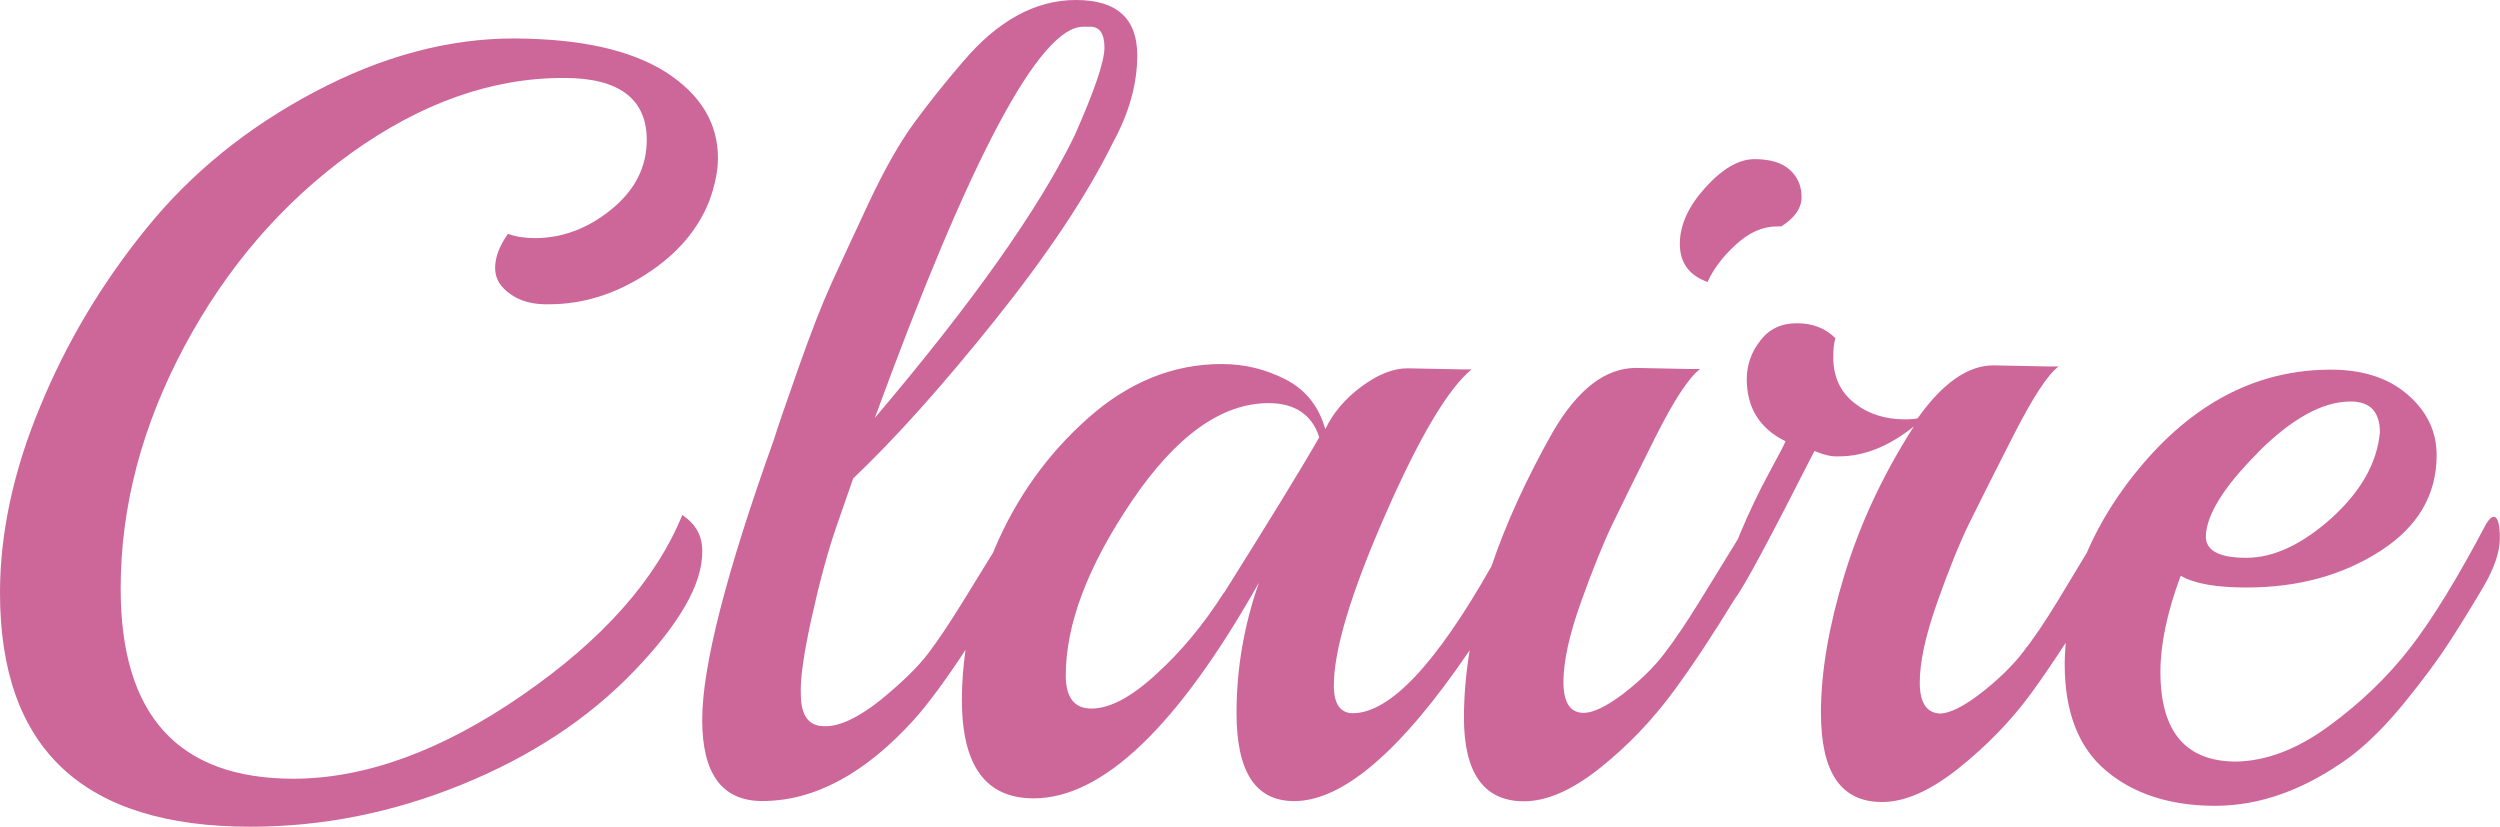 <svg xmlns="http://www.w3.org/2000/svg" xmlns:xlink="http://www.w3.org/1999/xlink" version="1.1" x="0px" y="0px" width="212.598px" height="70.293px" viewBox="0 0 212.598 70.293" enable-background="new 0 0 212.598 70.293" xml:space="preserve"><pattern y="70.3" width="69" height="69" patternUnits="userSpaceOnUse" viewBox="2.125 -70.896 69 69" overflow="visible"><g><polygon fill="none" points="71.1,-1.9 2.1,-1.9 2.1,-70.9 71.1,-70.9"/><polygon fill="#F7BC60" points="71.1,-1.9 2.1,-1.9 2.1,-70.9 71.1,-70.9"/><g><path fill="#FFFFFF" d="M61.772-71.653c0.018 0.1 0 0.127-0.026 0.19c-0.053 0.101-0.112 0.063-0.165 0.1 c-0.05 0.063-0.099 0.276-0.079 0.362c-0.169 0.058-0.01 0.227-0.015 0.35c-0.002 0.05-0.041 0.105-0.045 0.2 c-0.01 0.1 0 0.3 0.1 0.37c0.097 0.2 0.3 0.4 0.4 0.544c0.19 0.1 0.4 0.6 0.6 0.6 c0.177 0 0.384-0.104 0.543-0.143c0.18-0.043 0.4 0 0.571-0.053c0.222-0.079 0.127-0.337 0.288-0.45 c0.104-0.074 0.287-0.01 0.406-0.051c0.2-0.069 0.339-0.263 0.376-0.46c0.016-0.082 0.01-0.145 0.039-0.221 c0.039-0.103 0.111-0.16 0.09-0.293c-0.01-0.062-0.052-0.12-0.064-0.187c-0.022-0.114 0.002-0.224 0-0.337 c-0.003-0.2 0.017-0.379-0.078-0.55c-0.38-0.688-1.236-0.929-1.975-0.789c-0.18 0.034-0.287 0.126-0.442 0.2 c-0.17 0.088-0.139 0.166-0.318 0.224c-0.081 0.026-0.216 0.124-0.215 0.224c0.001 0.1 0 0.1 0 0.2 c-0.021 0.011-0.021-0.005-0.03-0.025"/><path fill="#FFFFFF" d="M54.105-71.653c0.018 0.1 0 0.127-0.026 0.19c-0.053 0.101-0.112 0.063-0.165 0.1 c-0.05 0.063-0.099 0.276-0.079 0.362c-0.169 0.058-0.01 0.227-0.015 0.35c-0.002 0.05-0.041 0.105-0.045 0.2 c-0.01 0.1 0 0.3 0.1 0.37c0.097 0.2 0.3 0.4 0.4 0.544c0.19 0.1 0.4 0.6 0.6 0.6 c0.177 0 0.384-0.104 0.543-0.143c0.18-0.043 0.4 0 0.571-0.053c0.222-0.079 0.127-0.337 0.288-0.45 c0.104-0.074 0.287-0.01 0.406-0.051c0.2-0.069 0.339-0.263 0.376-0.46c0.016-0.082 0.01-0.145 0.039-0.221 c0.039-0.103 0.111-0.16 0.09-0.293c-0.01-0.062-0.052-0.12-0.064-0.187c-0.022-0.114 0.002-0.224 0-0.337 c-0.003-0.2 0.017-0.379-0.078-0.55c-0.38-0.688-1.236-0.929-1.975-0.789c-0.18 0.034-0.287 0.126-0.442 0.2 c-0.17 0.088-0.139 0.166-0.318 0.224c-0.081 0.026-0.216 0.124-0.215 0.224c0.001 0.1 0 0.1 0 0.2 c-0.021 0.011-0.021-0.005-0.03-0.025"/><path fill="#FFFFFF" d="M46.439-71.653c0.018 0.1 0 0.127-0.026 0.19c-0.053 0.101-0.112 0.063-0.165 0.1 c-0.05 0.063-0.099 0.276-0.079 0.362c-0.169 0.058-0.01 0.227-0.015 0.35c-0.002 0.05-0.041 0.105-0.045 0.2 c-0.01 0.1 0 0.3 0.1 0.37c0.097 0.2 0.3 0.4 0.4 0.544c0.19 0.1 0.4 0.6 0.6 0.6 c0.177 0 0.384-0.104 0.543-0.143c0.18-0.043 0.4 0 0.571-0.053c0.222-0.079 0.127-0.337 0.288-0.45 c0.104-0.074 0.287-0.01 0.406-0.051c0.2-0.069 0.339-0.263 0.376-0.46c0.016-0.082 0.01-0.145 0.039-0.221 c0.039-0.103 0.111-0.16 0.09-0.293c-0.01-0.062-0.052-0.12-0.064-0.187c-0.022-0.114 0.002-0.224 0-0.337 c-0.003-0.2 0.017-0.379-0.078-0.55c-0.38-0.688-1.236-0.929-1.975-0.789c-0.18 0.034-0.287 0.126-0.442 0.2 c-0.17 0.088-0.139 0.166-0.318 0.224c-0.081 0.026-0.216 0.124-0.215 0.224c0.001 0.1 0 0.1 0 0.2 c-0.021 0.011-0.021-0.005-0.03-0.025"/><path fill="#FFFFFF" d="M38.772-71.653c0.018 0.1 0 0.127-0.026 0.19c-0.053 0.101-0.112 0.063-0.165 0.1 c-0.05 0.063-0.099 0.276-0.079 0.362c-0.169 0.058-0.01 0.227-0.015 0.35c-0.002 0.05-0.041 0.105-0.045 0.2 c-0.01 0.1 0 0.3 0.1 0.37c0.097 0.2 0.3 0.4 0.4 0.544c0.19 0.1 0.4 0.6 0.6 0.6 c0.177 0 0.384-0.104 0.543-0.143c0.18-0.043 0.4 0 0.571-0.053c0.222-0.079 0.127-0.337 0.288-0.45 c0.104-0.074 0.287-0.01 0.406-0.051c0.2-0.069 0.339-0.263 0.376-0.46c0.016-0.082 0.01-0.145 0.039-0.221 c0.039-0.103 0.111-0.16 0.09-0.293c-0.01-0.062-0.052-0.12-0.064-0.187c-0.022-0.114 0.002-0.224 0-0.337 c-0.003-0.2 0.017-0.379-0.078-0.55c-0.38-0.688-1.236-0.929-1.975-0.789c-0.18 0.034-0.287 0.126-0.442 0.2 c-0.17 0.088-0.139 0.166-0.318 0.224c-0.081 0.026-0.216 0.124-0.215 0.224c0.001 0.1 0 0.1 0 0.2 c-0.021 0.011-0.021-0.005-0.03-0.025"/><path fill="#FFFFFF" d="M31.105-71.653c0.018 0.1 0 0.127-0.026 0.19c-0.053 0.101-0.112 0.063-0.165 0.1 c-0.05 0.063-0.099 0.276-0.079 0.362c-0.169 0.058-0.01 0.227-0.015 0.35c-0.002 0.05-0.041 0.105-0.045 0.2 c-0.01 0.1 0 0.3 0.1 0.37c0.097 0.2 0.3 0.4 0.4 0.544c0.19 0.1 0.4 0.6 0.6 0.6 c0.177 0 0.384-0.104 0.543-0.143c0.18-0.043 0.4 0 0.571-0.053c0.222-0.079 0.127-0.337 0.288-0.45 c0.104-0.074 0.287-0.01 0.406-0.051c0.2-0.069 0.339-0.263 0.376-0.46c0.016-0.082 0.01-0.145 0.039-0.221 c0.039-0.103 0.111-0.16 0.09-0.293c-0.01-0.062-0.052-0.12-0.064-0.187c-0.022-0.114 0.002-0.224 0-0.337 c-0.003-0.2 0.017-0.379-0.078-0.55c-0.38-0.688-1.236-0.929-1.975-0.789c-0.18 0.034-0.287 0.126-0.442 0.2 c-0.17 0.088-0.139 0.166-0.318 0.224c-0.081 0.026-0.216 0.124-0.215 0.224c0.001 0.1 0 0.1 0 0.2 c-0.021 0.011-0.021-0.005-0.03-0.025"/><path fill="#FFFFFF" d="M23.439-71.653c0.018 0.1 0 0.127-0.026 0.19c-0.053 0.101-0.112 0.063-0.165 0.1 c-0.05 0.063-0.099 0.276-0.079 0.362c-0.169 0.058-0.01 0.227-0.015 0.35c-0.002 0.05-0.041 0.105-0.045 0.2 c-0.01 0.1 0 0.3 0.1 0.37c0.097 0.2 0.3 0.4 0.4 0.544c0.19 0.1 0.4 0.6 0.6 0.6 c0.177 0 0.384-0.104 0.543-0.143c0.18-0.043 0.4 0 0.571-0.053c0.222-0.079 0.127-0.337 0.288-0.45 c0.104-0.074 0.287-0.01 0.406-0.051c0.2-0.069 0.339-0.263 0.376-0.46c0.016-0.082 0.01-0.145 0.039-0.221 c0.039-0.103 0.111-0.16 0.09-0.293c-0.01-0.062-0.052-0.12-0.064-0.187c-0.022-0.114 0.002-0.224 0-0.337 c-0.003-0.2 0.017-0.379-0.078-0.55c-0.38-0.688-1.236-0.929-1.975-0.789c-0.18 0.034-0.287 0.126-0.442 0.2 c-0.17 0.088-0.139 0.166-0.318 0.224c-0.081 0.026-0.216 0.124-0.215 0.224c0.001 0.1 0 0.1 0 0.2 c-0.021 0.011-0.021-0.005-0.03-0.025"/><path fill="#FFFFFF" d="M15.772-71.653c0.018 0.1 0 0.127-0.026 0.19c-0.053 0.101-0.112 0.063-0.165 0.1 c-0.05 0.063-0.099 0.276-0.079 0.362c-0.169 0.058-0.01 0.227-0.015 0.35c-0.002 0.05-0.041 0.105-0.045 0.2 c-0.01 0.1 0 0.3 0.1 0.37c0.097 0.2 0.3 0.4 0.4 0.544c0.19 0.1 0.4 0.6 0.6 0.6 c0.177 0 0.384-0.104 0.543-0.143c0.18-0.043 0.4 0 0.571-0.053c0.222-0.079 0.127-0.337 0.288-0.45 c0.104-0.074 0.287-0.01 0.406-0.051c0.2-0.069 0.339-0.263 0.376-0.46c0.016-0.082 0.01-0.145 0.039-0.221 c0.039-0.103 0.111-0.16 0.09-0.293c-0.01-0.062-0.052-0.12-0.064-0.187c-0.022-0.114 0.002-0.224 0-0.337 c-0.003-0.2 0.017-0.379-0.078-0.55c-0.38-0.688-1.236-0.929-1.975-0.789c-0.18 0.034-0.287 0.126-0.442 0.2 c-0.17 0.088-0.139 0.166-0.318 0.224c-0.081 0.026-0.216 0.124-0.215 0.224c0.001 0.1 0 0.1 0 0.2 c-0.021 0.011-0.021-0.005-0.03-0.025"/><path fill="#FFFFFF" d="M8.105-71.653c0.018 0.1 0 0.127-0.026 0.19c-0.053 0.101-0.112 0.063-0.165 0.1 c-0.05 0.063-0.099 0.276-0.079 0.362c-0.169 0.058-0.01 0.227-0.015 0.35c-0.002 0.05-0.041 0.105-0.045 0.2 c-0.01 0.1 0 0.3 0.1 0.37c0.097 0.2 0.3 0.4 0.4 0.544c0.19 0.1 0.4 0.6 0.6 0.6 c0.177 0 0.384-0.104 0.543-0.143c0.18-0.043 0.4 0 0.571-0.053c0.222-0.079 0.127-0.337 0.288-0.45 c0.104-0.074 0.287-0.01 0.406-0.051c0.2-0.069 0.339-0.263 0.376-0.46c0.016-0.082 0.01-0.145 0.039-0.221 c0.039-0.103 0.111-0.16 0.09-0.293c-0.01-0.062-0.052-0.12-0.064-0.187c-0.022-0.114 0.002-0.224 0-0.337 c-0.003-0.2 0.017-0.379-0.078-0.55c-0.38-0.688-1.236-0.929-1.975-0.789c-0.18 0.034-0.287 0.126-0.442 0.2 c-0.17 0.088-0.139 0.166-0.318 0.224c-0.081 0.026-0.216 0.124-0.215 0.224c0.001 0.1 0 0.1 0 0.2 c-0.021 0.011-0.021-0.005-0.03-0.025"/><path fill="#FFFFFF" d="M0.439-71.653c0.018 0.1 0 0.127-0.026 0.19C0.361-71.362 0.3-71.4 0.248-71.335 c-0.051 0.063-0.099 0.276-0.079 0.362c-0.169 0.058-0.01 0.227-0.015 0.35c-0.002 0.05-0.041 0.105-0.045 0.2 c-0.01 0.1 0 0.3 0.1 0.37c0.097 0.2 0.3 0.4 0.4 0.544c0.19 0.1 0.4 0.6 0.6 0.6 c0.177 0 0.384-0.104 0.543-0.143c0.18-0.043 0.4 0 0.571-0.053c0.222-0.079 0.127-0.337 0.288-0.45 c0.104-0.074 0.287-0.01 0.406-0.051c0.2-0.07 0.339-0.263 0.376-0.46c0.016-0.082 0.01-0.145 0.039-0.221 c0.038-0.103 0.111-0.16 0.09-0.293c-0.01-0.062-0.051-0.12-0.064-0.187c-0.021-0.114 0.002-0.224 0-0.337 c-0.003-0.2 0.017-0.379-0.078-0.55c-0.38-0.688-1.236-0.929-1.975-0.789c-0.18 0.034-0.287 0.126-0.442 0.2 c-0.17 0.088-0.139 0.166-0.318 0.224c-0.081 0.026-0.215 0.124-0.215 0.224c0.002 0.1 0 0.1 0 0.2 c-0.021 0.011-0.021-0.005-0.03-0.025"/></g><g><path fill="#FFFFFF" d="M69.439-71.653c0.018 0.1 0 0.127-0.026 0.19c-0.052 0.101-0.113 0.063-0.165 0.1 c-0.051 0.063-0.099 0.276-0.079 0.362c-0.169 0.058-0.01 0.227-0.015 0.35c-0.002 0.05-0.041 0.105-0.045 0.2 c-0.01 0.1 0 0.3 0.1 0.37c0.097 0.2 0.3 0.4 0.4 0.544c0.19 0.1 0.4 0.6 0.6 0.6 c0.177 0 0.384-0.104 0.543-0.143c0.18-0.043 0.4 0 0.571-0.053c0.222-0.079 0.127-0.337 0.288-0.45 c0.104-0.074 0.287-0.01 0.406-0.051c0.2-0.07 0.339-0.263 0.376-0.46c0.016-0.082 0.01-0.145 0.039-0.221 c0.038-0.103 0.111-0.16 0.09-0.293c-0.01-0.062-0.051-0.12-0.064-0.187c-0.021-0.114 0.002-0.224 0-0.337 c-0.003-0.2 0.017-0.379-0.078-0.55c-0.38-0.688-1.236-0.929-1.975-0.789c-0.18 0.034-0.287 0.126-0.442 0.2 c-0.17 0.088-0.139 0.166-0.318 0.224c-0.081 0.026-0.215 0.124-0.215 0.224c0.002 0.1 0 0.1 0 0.2 c-0.021 0.011-0.021-0.005-0.03-0.025"/></g><path fill="#FFFFFF" d="M0.495-71.653c0.018 0.1 0 0.127-0.026 0.19c-0.052 0.101-0.113 0.063-0.165 0.1 c-0.051 0.063-0.099 0.276-0.079 0.362c-0.169 0.058-0.01 0.227-0.015 0.35c-0.002 0.05-0.041 0.105-0.045 0.2 c-0.01 0.1 0 0.3 0.1 0.37c0.097 0.2 0.3 0.4 0.4 0.544c0.19 0.1 0.4 0.6 0.6 0.6 c0.177 0 0.384-0.104 0.543-0.143c0.18-0.043 0.4 0 0.571-0.053c0.222-0.079 0.127-0.337 0.288-0.45 c0.104-0.074 0.287-0.01 0.406-0.051c0.2-0.07 0.339-0.263 0.376-0.46c0.016-0.082 0.01-0.145 0.039-0.221 c0.038-0.103 0.111-0.16 0.09-0.293c-0.01-0.062-0.051-0.12-0.064-0.187c-0.021-0.114 0.002-0.224 0-0.337 c-0.003-0.2 0.017-0.379-0.078-0.55c-0.38-0.688-1.236-0.929-1.975-0.789c-0.18 0.034-0.287 0.126-0.442 0.2 c-0.17 0.088-0.139 0.166-0.318 0.224c-0.081 0.026-0.215 0.124-0.215 0.224C0.5-71.68 0.503-71.744 0.51-71.626 c-0.021 0.011-0.021-0.005-0.03-0.025"/><g><g><path fill="#FFFFFF" d="M69.439-64.001c0.018 0.1 0 0.127-0.026 0.19c-0.053 0.101-0.112 0.063-0.165 0.1 c-0.05 0.063-0.099 0.276-0.079 0.362c-0.169 0.058-0.01 0.227-0.015 0.35c-0.002 0.05-0.041 0.105-0.045 0.2 c-0.01 0.1 0 0.3 0.1 0.37c0.097 0.2 0.3 0.4 0.4 0.544c0.19 0.1 0.4 0.6 0.6 0.6 c0.177 0 0.384-0.104 0.543-0.143c0.18-0.043 0.4 0 0.571-0.053c0.222-0.079 0.127-0.337 0.288-0.45 c0.104-0.074 0.287-0.01 0.406-0.051c0.2-0.069 0.339-0.263 0.376-0.46c0.016-0.082 0.01-0.145 0.039-0.221 c0.039-0.103 0.111-0.16 0.09-0.293c-0.01-0.062-0.052-0.12-0.064-0.187c-0.022-0.114 0.002-0.224 0-0.337 c-0.003-0.2 0.017-0.379-0.078-0.55c-0.38-0.688-1.236-0.929-1.975-0.789c-0.18 0.034-0.287 0.126-0.442 0.2 c-0.17 0.088-0.139 0.166-0.318 0.224c-0.081 0.026-0.216 0.124-0.215 0.224c0.001 0.1 0 0.1 0 0.2 c-0.021 0.011-0.021-0.005-0.03-0.025"/><path fill="#FFFFFF" d="M61.778-64.001c0.018 0.1 0 0.127-0.026 0.19c-0.053 0.101-0.112 0.063-0.165 0.1 c-0.05 0.063-0.099 0.276-0.079 0.362c-0.169 0.058-0.009 0.227-0.015 0.35c-0.002 0.05-0.041 0.105-0.045 0.2 c-0.01 0.1 0 0.3 0.1 0.37c0.097 0.2 0.3 0.4 0.4 0.544c0.19 0.1 0.4 0.6 0.6 0.6 c0.177 0 0.384-0.104 0.543-0.143c0.18-0.043 0.4 0 0.571-0.053c0.222-0.079 0.127-0.337 0.288-0.45 c0.104-0.074 0.287-0.01 0.406-0.051c0.2-0.069 0.339-0.263 0.376-0.46c0.016-0.082 0.01-0.145 0.039-0.221 c0.039-0.103 0.111-0.16 0.09-0.293c-0.01-0.062-0.052-0.12-0.064-0.187c-0.022-0.114 0.002-0.224 0-0.337 c-0.003-0.2 0.017-0.379-0.078-0.55c-0.38-0.688-1.236-0.929-1.975-0.789c-0.18 0.034-0.287 0.126-0.442 0.2 c-0.17 0.088-0.139 0.166-0.318 0.224c-0.081 0.026-0.216 0.124-0.215 0.224c0.001 0.1 0 0.1 0 0.2 c-0.021 0.011-0.021-0.005-0.03-0.025"/><path fill="#FFFFFF" d="M54.118-64.001c0.018 0.1 0 0.127-0.026 0.19c-0.053 0.101-0.112 0.063-0.165 0.1 c-0.05 0.063-0.099 0.276-0.079 0.362c-0.169 0.058-0.009 0.227-0.015 0.35c-0.002 0.05-0.041 0.105-0.045 0.2 c-0.01 0.1 0 0.3 0.1 0.37c0.097 0.2 0.3 0.4 0.4 0.544c0.19 0.1 0.4 0.6 0.6 0.6 c0.177 0 0.384-0.104 0.543-0.143c0.18-0.043 0.4 0 0.571-0.053c0.222-0.079 0.127-0.337 0.288-0.45 c0.104-0.074 0.287-0.01 0.406-0.051c0.2-0.069 0.339-0.263 0.376-0.46c0.016-0.082 0.01-0.145 0.039-0.221 c0.039-0.103 0.111-0.16 0.09-0.293c-0.01-0.062-0.052-0.12-0.064-0.187c-0.022-0.114 0.002-0.224 0-0.337 c-0.003-0.2 0.017-0.379-0.078-0.55c-0.38-0.688-1.236-0.929-1.975-0.789c-0.18 0.034-0.287 0.126-0.442 0.2 c-0.17 0.088-0.139 0.166-0.318 0.224c-0.081 0.026-0.216 0.124-0.215 0.224c0.001 0.1 0 0.1 0 0.2 c-0.021 0.011-0.021-0.005-0.03-0.025"/><path fill="#FFFFFF" d="M46.458-64.001c0.018 0.1 0 0.127-0.026 0.19c-0.053 0.101-0.112 0.063-0.165 0.1 c-0.05 0.063-0.099 0.276-0.079 0.362c-0.169 0.058-0.009 0.227-0.015 0.35c-0.002 0.05-0.041 0.105-0.045 0.2 c-0.01 0.1 0 0.3 0.1 0.37c0.097 0.2 0.3 0.4 0.4 0.544c0.19 0.1 0.4 0.6 0.6 0.6 c0.177 0 0.384-0.104 0.543-0.143c0.18-0.043 0.4 0 0.571-0.053c0.222-0.079 0.127-0.337 0.288-0.45 c0.104-0.074 0.287-0.01 0.406-0.051c0.2-0.069 0.339-0.263 0.376-0.46c0.016-0.082 0.01-0.145 0.039-0.221 c0.039-0.103 0.111-0.16 0.09-0.293c-0.01-0.062-0.052-0.12-0.064-0.187c-0.022-0.114 0.002-0.224 0-0.337 c-0.003-0.2 0.017-0.379-0.078-0.55c-0.38-0.688-1.236-0.929-1.975-0.789c-0.18 0.034-0.287 0.126-0.442 0.2 c-0.17 0.088-0.139 0.166-0.318 0.224c-0.081 0.026-0.216 0.124-0.215 0.224c0.001 0.1 0 0.1 0 0.2 c-0.021 0.011-0.021-0.005-0.03-0.025"/><path fill="#FFFFFF" d="M38.797-64.001c0.018 0.1 0 0.127-0.026 0.19c-0.053 0.101-0.112 0.063-0.165 0.1 c-0.05 0.063-0.099 0.276-0.079 0.362c-0.169 0.058-0.009 0.227-0.015 0.35c-0.002 0.05-0.041 0.105-0.045 0.2 c-0.01 0.1 0 0.3 0.1 0.37c0.097 0.2 0.3 0.4 0.4 0.544c0.19 0.1 0.4 0.6 0.6 0.6 c0.177 0 0.384-0.104 0.543-0.143c0.18-0.043 0.4 0 0.571-0.053c0.222-0.079 0.127-0.337 0.288-0.45 c0.104-0.074 0.287-0.01 0.406-0.051c0.2-0.069 0.339-0.263 0.376-0.46c0.016-0.082 0.01-0.145 0.039-0.221 c0.039-0.103 0.111-0.16 0.09-0.293c-0.01-0.062-0.052-0.12-0.064-0.187c-0.022-0.114 0.002-0.224 0-0.337 c-0.003-0.2 0.017-0.379-0.078-0.55c-0.38-0.688-1.236-0.929-1.975-0.789c-0.18 0.034-0.287 0.126-0.442 0.2 c-0.17 0.088-0.139 0.166-0.318 0.224c-0.081 0.026-0.216 0.124-0.215 0.224c0.001 0.1 0 0.1 0 0.2 c-0.021 0.011-0.021-0.005-0.03-0.025"/><path fill="#FFFFFF" d="M31.137-64.001c0.018 0.1 0 0.127-0.026 0.19c-0.053 0.101-0.112 0.063-0.165 0.1 c-0.05 0.063-0.099 0.276-0.079 0.362c-0.169 0.058-0.009 0.227-0.015 0.35c-0.002 0.05-0.041 0.105-0.045 0.2 c-0.01 0.1 0 0.3 0.1 0.37c0.097 0.2 0.3 0.4 0.4 0.544c0.19 0.1 0.4 0.6 0.6 0.6 c0.177 0 0.384-0.104 0.543-0.143c0.18-0.043 0.4 0 0.571-0.053c0.222-0.079 0.127-0.337 0.288-0.45 c0.104-0.074 0.287-0.01 0.406-0.051c0.2-0.069 0.339-0.263 0.376-0.46c0.016-0.082 0.01-0.145 0.039-0.221 c0.039-0.103 0.111-0.16 0.09-0.293c-0.01-0.062-0.052-0.12-0.064-0.187c-0.022-0.114 0.002-0.224 0-0.337 c-0.003-0.2 0.017-0.379-0.078-0.55c-0.38-0.688-1.236-0.929-1.975-0.789c-0.18 0.034-0.287 0.126-0.442 0.2 c-0.17 0.088-0.139 0.166-0.318 0.224c-0.081 0.026-0.216 0.124-0.215 0.224c0.001 0.1 0 0.1 0 0.2 c-0.021 0.011-0.021-0.005-0.03-0.025"/><path fill="#FFFFFF" d="M23.477-64.001c0.018 0.1 0 0.127-0.026 0.19c-0.053 0.101-0.112 0.063-0.165 0.1 c-0.05 0.063-0.099 0.276-0.079 0.362c-0.169 0.058-0.009 0.227-0.015 0.35c-0.002 0.05-0.041 0.105-0.045 0.2 c-0.01 0.1 0 0.3 0.1 0.37c0.097 0.2 0.3 0.4 0.4 0.544c0.19 0.1 0.4 0.6 0.6 0.6 c0.177 0 0.384-0.104 0.543-0.143c0.18-0.043 0.4 0 0.571-0.053c0.222-0.079 0.127-0.337 0.288-0.45 c0.104-0.074 0.287-0.01 0.406-0.051c0.2-0.069 0.339-0.263 0.376-0.46c0.016-0.082 0.01-0.145 0.039-0.221 c0.039-0.103 0.111-0.16 0.09-0.293c-0.01-0.062-0.052-0.12-0.064-0.187c-0.022-0.114 0.002-0.224 0-0.337 c-0.003-0.2 0.017-0.379-0.078-0.55c-0.38-0.688-1.236-0.929-1.975-0.789c-0.18 0.034-0.287 0.126-0.442 0.2 c-0.17 0.088-0.139 0.166-0.318 0.224c-0.081 0.026-0.216 0.124-0.215 0.224c0.001 0.1 0 0.1 0 0.2 c-0.021 0.011-0.021-0.005-0.03-0.025"/><path fill="#FFFFFF" d="M15.816-64.001c0.018 0.1 0 0.127-0.026 0.19c-0.053 0.101-0.112 0.063-0.165 0.1 c-0.05 0.063-0.099 0.276-0.079 0.362c-0.169 0.058-0.009 0.227-0.015 0.35c-0.002 0.05-0.041 0.105-0.045 0.2 c-0.01 0.1 0 0.3 0.1 0.37c0.097 0.2 0.3 0.4 0.4 0.544c0.19 0.1 0.4 0.6 0.6 0.6 c0.177 0 0.384-0.104 0.543-0.143c0.18-0.043 0.4 0 0.571-0.053c0.222-0.079 0.127-0.337 0.288-0.45 c0.104-0.074 0.287-0.01 0.406-0.051c0.2-0.069 0.339-0.263 0.376-0.46c0.016-0.082 0.01-0.145 0.039-0.221 c0.039-0.103 0.111-0.16 0.09-0.293c-0.01-0.062-0.052-0.12-0.064-0.187c-0.022-0.114 0.002-0.224 0-0.337 c-0.003-0.2 0.017-0.379-0.078-0.55c-0.38-0.688-1.236-0.929-1.975-0.789c-0.18 0.034-0.287 0.126-0.442 0.2 c-0.17 0.088-0.139 0.166-0.318 0.224c-0.081 0.026-0.216 0.124-0.215 0.224c0.001 0.1 0 0.1 0 0.2 c-0.021 0.011-0.021-0.005-0.03-0.025"/><path fill="#FFFFFF" d="M8.156-64.001c0.018 0.1 0 0.127-0.026 0.19c-0.053 0.101-0.112 0.063-0.165 0.1 c-0.05 0.063-0.099 0.276-0.079 0.362c-0.169 0.058-0.009 0.227-0.015 0.35c-0.002 0.05-0.041 0.105-0.045 0.2 c-0.01 0.1 0 0.3 0.1 0.37c0.097 0.2 0.3 0.4 0.4 0.544c0.19 0.1 0.4 0.6 0.6 0.6 c0.177 0 0.384-0.104 0.543-0.143c0.18-0.043 0.4 0 0.571-0.053c0.222-0.079 0.127-0.337 0.288-0.45 c0.104-0.074 0.287-0.01 0.406-0.051c0.2-0.069 0.339-0.263 0.376-0.46c0.016-0.082 0.01-0.145 0.039-0.221 c0.039-0.103 0.111-0.16 0.09-0.293c-0.01-0.062-0.052-0.12-0.064-0.187c-0.022-0.114 0.002-0.224 0-0.337 c-0.003-0.2 0.017-0.379-0.078-0.55c-0.38-0.688-1.236-0.929-1.975-0.789c-0.18 0.034-0.287 0.126-0.442 0.2 c-0.17 0.088-0.139 0.166-0.318 0.224c-0.081 0.026-0.216 0.124-0.215 0.224c0.001 0.1 0 0.1 0 0.2 c-0.021 0.011-0.021-0.005-0.03-0.025"/><path fill="#FFFFFF" d="M0.495-64.001c0.018 0.1 0 0.127-0.026 0.19c-0.053 0.101-0.112 0.063-0.165 0.1 c-0.05 0.063-0.099 0.276-0.079 0.362c-0.169 0.058-0.01 0.227-0.015 0.35c-0.002 0.05-0.041 0.105-0.045 0.2 c-0.01 0.1 0 0.3 0.1 0.37c0.097 0.2 0.3 0.4 0.4 0.544c0.19 0.1 0.4 0.6 0.6 0.6 c0.177 0 0.384-0.104 0.543-0.143C2-61.45 2.217-61.397 2.391-61.46c0.222-0.079 0.127-0.337 0.288-0.45 c0.104-0.074 0.287-0.01 0.406-0.051c0.2-0.069 0.339-0.263 0.376-0.46c0.016-0.082 0.01-0.145 0.039-0.221 c0.039-0.103 0.111-0.16 0.09-0.293c-0.01-0.062-0.052-0.12-0.064-0.187c-0.022-0.114 0.002-0.224 0-0.337 c-0.003-0.2 0.017-0.379-0.078-0.55c-0.38-0.688-1.236-0.929-1.975-0.789c-0.18 0.034-0.287 0.126-0.442 0.2 c-0.17 0.088-0.139 0.166-0.318 0.224c-0.081 0.026-0.216 0.124-0.215 0.224c0.001 0.1 0 0.1 0 0.2 c-0.021 0.011-0.021-0.005-0.03-0.025"/></g><g><path fill="#FFFFFF" d="M69.439-56.348c0.018 0.1 0 0.127-0.026 0.19c-0.053 0.101-0.112 0.063-0.165 0.1 c-0.05 0.063-0.099 0.276-0.079 0.362c-0.169 0.058-0.01 0.227-0.015 0.35c-0.002 0.05-0.041 0.105-0.045 0.2 c-0.01 0.1 0 0.3 0.1 0.37c0.097 0.2 0.3 0.4 0.4 0.544c0.19 0.1 0.4 0.6 0.6 0.6 c0.177 0 0.384-0.104 0.543-0.143c0.18-0.043 0.4 0 0.571-0.053c0.222-0.079 0.127-0.337 0.288-0.45 c0.104-0.074 0.287-0.01 0.406-0.051c0.2-0.069 0.339-0.263 0.376-0.46c0.016-0.082 0.01-0.145 0.039-0.221 c0.039-0.103 0.111-0.16 0.09-0.293c-0.01-0.062-0.052-0.12-0.064-0.187c-0.022-0.114 0.002-0.224 0-0.337 c-0.003-0.2 0.017-0.379-0.078-0.55c-0.38-0.688-1.236-0.929-1.975-0.789c-0.18 0.034-0.287 0.126-0.442 0.2 c-0.17 0.088-0.139 0.166-0.318 0.224c-0.081 0.026-0.216 0.124-0.215 0.224c0.001 0.1 0 0.1 0 0.2 c-0.021 0.011-0.021-0.005-0.03-0.025"/><path fill="#FFFFFF" d="M61.778-56.348c0.018 0.1 0 0.127-0.026 0.19c-0.053 0.101-0.112 0.063-0.165 0.1 c-0.05 0.063-0.099 0.276-0.079 0.362c-0.169 0.058-0.009 0.227-0.015 0.35c-0.002 0.05-0.041 0.105-0.045 0.2 c-0.01 0.1 0 0.3 0.1 0.37c0.097 0.2 0.3 0.4 0.4 0.544c0.19 0.1 0.4 0.6 0.6 0.6 c0.177 0 0.384-0.104 0.543-0.143c0.18-0.043 0.4 0 0.571-0.053c0.222-0.079 0.127-0.337 0.288-0.45 c0.104-0.074 0.287-0.01 0.406-0.051c0.2-0.069 0.339-0.263 0.376-0.46c0.016-0.082 0.01-0.145 0.039-0.221 c0.039-0.103 0.111-0.16 0.09-0.293c-0.01-0.062-0.052-0.12-0.064-0.187c-0.022-0.114 0.002-0.224 0-0.337 c-0.003-0.2 0.017-0.379-0.078-0.55c-0.38-0.688-1.236-0.929-1.975-0.789c-0.18 0.034-0.287 0.126-0.442 0.2 c-0.17 0.088-0.139 0.166-0.318 0.224c-0.081 0.026-0.216 0.124-0.215 0.224c0.001 0.1 0 0.1 0 0.2 c-0.021 0.011-0.021-0.005-0.03-0.025"/><path fill="#FFFFFF" d="M54.118-56.348c0.018 0.1 0 0.127-0.026 0.19c-0.053 0.101-0.112 0.063-0.165 0.1 c-0.05 0.063-0.099 0.276-0.079 0.362c-0.169 0.058-0.009 0.227-0.015 0.35c-0.002 0.05-0.041 0.105-0.045 0.2 c-0.01 0.1 0 0.3 0.1 0.37c0.097 0.2 0.3 0.4 0.4 0.544c0.19 0.1 0.4 0.6 0.6 0.6 c0.177 0 0.384-0.104 0.543-0.143c0.18-0.043 0.4 0 0.571-0.053c0.222-0.079 0.127-0.337 0.288-0.45 c0.104-0.074 0.287-0.01 0.406-0.051c0.2-0.069 0.339-0.263 0.376-0.46c0.016-0.082 0.01-0.145 0.039-0.221 c0.039-0.103 0.111-0.16 0.09-0.293c-0.01-0.062-0.052-0.12-0.064-0.187c-0.022-0.114 0.002-0.224 0-0.337 c-0.003-0.2 0.017-0.379-0.078-0.55c-0.38-0.688-1.236-0.929-1.975-0.789c-0.18 0.034-0.287 0.126-0.442 0.2 c-0.17 0.088-0.139 0.166-0.318 0.224c-0.081 0.026-0.216 0.124-0.215 0.224c0.001 0.1 0 0.1 0 0.2 c-0.021 0.011-0.021-0.005-0.03-0.025"/><path fill="#FFFFFF" d="M46.458-56.348c0.018 0.1 0 0.127-0.026 0.19c-0.053 0.101-0.112 0.063-0.165 0.1 c-0.05 0.063-0.099 0.276-0.079 0.362c-0.169 0.058-0.009 0.227-0.015 0.35c-0.002 0.05-0.041 0.105-0.045 0.2 c-0.01 0.1 0 0.3 0.1 0.37c0.097 0.2 0.3 0.4 0.4 0.544c0.19 0.1 0.4 0.6 0.6 0.6 c0.177 0 0.384-0.104 0.543-0.143c0.18-0.043 0.4 0 0.571-0.053c0.222-0.079 0.127-0.337 0.288-0.45 c0.104-0.074 0.287-0.01 0.406-0.051c0.2-0.069 0.339-0.263 0.376-0.46c0.016-0.082 0.01-0.145 0.039-0.221 c0.039-0.103 0.111-0.16 0.09-0.293c-0.01-0.062-0.052-0.12-0.064-0.187c-0.022-0.114 0.002-0.224 0-0.337 c-0.003-0.2 0.017-0.379-0.078-0.55c-0.38-0.688-1.236-0.929-1.975-0.789c-0.18 0.034-0.287 0.126-0.442 0.2 c-0.17 0.088-0.139 0.166-0.318 0.224c-0.081 0.026-0.216 0.124-0.215 0.224c0.001 0.1 0 0.1 0 0.2 c-0.021 0.011-0.021-0.005-0.03-0.025"/><path fill="#FFFFFF" d="M38.797-56.348c0.018 0.1 0 0.127-0.026 0.19c-0.053 0.101-0.112 0.063-0.165 0.1 c-0.05 0.063-0.099 0.276-0.079 0.362c-0.169 0.058-0.009 0.227-0.015 0.35c-0.002 0.05-0.041 0.105-0.045 0.2 c-0.01 0.1 0 0.3 0.1 0.37c0.097 0.2 0.3 0.4 0.4 0.544c0.19 0.1 0.4 0.6 0.6 0.6 c0.177 0 0.384-0.104 0.543-0.143c0.18-0.043 0.4 0 0.571-0.053c0.222-0.079 0.127-0.337 0.288-0.45 c0.104-0.074 0.287-0.01 0.406-0.051c0.2-0.069 0.339-0.263 0.376-0.46c0.016-0.082 0.01-0.145 0.039-0.221 c0.039-0.103 0.111-0.16 0.09-0.293c-0.01-0.062-0.052-0.12-0.064-0.187c-0.022-0.114 0.002-0.224 0-0.337 c-0.003-0.2 0.017-0.379-0.078-0.55c-0.38-0.688-1.236-0.929-1.975-0.789c-0.18 0.034-0.287 0.126-0.442 0.2 c-0.17 0.088-0.139 0.166-0.318 0.224c-0.081 0.026-0.216 0.124-0.215 0.224c0.001 0.1 0 0.1 0 0.2 c-0.021 0.011-0.021-0.005-0.03-0.025"/><path fill="#FFFFFF" d="M31.137-56.348c0.018 0.1 0 0.127-0.026 0.19c-0.053 0.101-0.112 0.063-0.165 0.1 c-0.05 0.063-0.099 0.276-0.079 0.362c-0.169 0.058-0.009 0.227-0.015 0.35c-0.002 0.05-0.041 0.105-0.045 0.2 c-0.01 0.1 0 0.3 0.1 0.37c0.097 0.2 0.3 0.4 0.4 0.544c0.19 0.1 0.4 0.6 0.6 0.6 c0.177 0 0.384-0.104 0.543-0.143c0.18-0.043 0.4 0 0.571-0.053c0.222-0.079 0.127-0.337 0.288-0.45 c0.104-0.074 0.287-0.01 0.406-0.051c0.2-0.069 0.339-0.263 0.376-0.46c0.016-0.082 0.01-0.145 0.039-0.221 c0.039-0.103 0.111-0.16 0.09-0.293c-0.01-0.062-0.052-0.12-0.064-0.187c-0.022-0.114 0.002-0.224 0-0.337 c-0.003-0.2 0.017-0.379-0.078-0.55c-0.38-0.688-1.236-0.929-1.975-0.789c-0.18 0.034-0.287 0.126-0.442 0.2 c-0.17 0.088-0.139 0.166-0.318 0.224c-0.081 0.026-0.216 0.124-0.215 0.224c0.001 0.1 0 0.1 0 0.2 c-0.021 0.011-0.021-0.005-0.03-0.025"/><path fill="#FFFFFF" d="M23.477-56.348c0.018 0.1 0 0.127-0.026 0.19c-0.053 0.101-0.112 0.063-0.165 0.1 c-0.05 0.063-0.099 0.276-0.079 0.362c-0.169 0.058-0.009 0.227-0.015 0.35c-0.002 0.05-0.041 0.105-0.045 0.2 c-0.01 0.1 0 0.3 0.1 0.37c0.097 0.2 0.3 0.4 0.4 0.544c0.19 0.1 0.4 0.6 0.6 0.6 c0.177 0 0.384-0.104 0.543-0.143c0.18-0.043 0.4 0 0.571-0.053c0.222-0.079 0.127-0.337 0.288-0.45 c0.104-0.074 0.287-0.01 0.406-0.051c0.2-0.069 0.339-0.263 0.376-0.46c0.016-0.082 0.01-0.145 0.039-0.221 c0.039-0.103 0.111-0.16 0.09-0.293c-0.01-0.062-0.052-0.12-0.064-0.187c-0.022-0.114 0.002-0.224 0-0.337 c-0.003-0.2 0.017-0.379-0.078-0.55c-0.38-0.688-1.236-0.929-1.975-0.789c-0.18 0.034-0.287 0.126-0.442 0.2 c-0.17 0.088-0.139 0.166-0.318 0.224c-0.081 0.026-0.216 0.124-0.215 0.224c0.001 0.1 0 0.1 0 0.2 c-0.021 0.011-0.021-0.005-0.03-0.025"/><path fill="#FFFFFF" d="M15.816-56.348c0.018 0.1 0 0.127-0.026 0.19c-0.053 0.101-0.112 0.063-0.165 0.1 c-0.05 0.063-0.099 0.276-0.079 0.362c-0.169 0.058-0.009 0.227-0.015 0.35c-0.002 0.05-0.041 0.105-0.045 0.2 c-0.01 0.1 0 0.3 0.1 0.37c0.097 0.2 0.3 0.4 0.4 0.544c0.19 0.1 0.4 0.6 0.6 0.6 c0.177 0 0.384-0.104 0.543-0.143c0.18-0.043 0.4 0 0.571-0.053c0.222-0.079 0.127-0.337 0.288-0.45 c0.104-0.074 0.287-0.01 0.406-0.051c0.2-0.069 0.339-0.263 0.376-0.46c0.016-0.082 0.01-0.145 0.039-0.221 c0.039-0.103 0.111-0.16 0.09-0.293c-0.01-0.062-0.052-0.12-0.064-0.187c-0.022-0.114 0.002-0.224 0-0.337 c-0.003-0.2 0.017-0.379-0.078-0.55c-0.38-0.688-1.236-0.929-1.975-0.789c-0.18 0.034-0.287 0.126-0.442 0.2 c-0.17 0.088-0.139 0.166-0.318 0.224c-0.081 0.026-0.216 0.124-0.215 0.224c0.001 0.1 0 0.1 0 0.2 c-0.021 0.011-0.021-0.005-0.03-0.025"/><path fill="#FFFFFF" d="M8.156-56.348c0.018 0.1 0 0.127-0.026 0.19c-0.053 0.101-0.112 0.063-0.165 0.1 c-0.05 0.063-0.099 0.276-0.079 0.362c-0.169 0.058-0.009 0.227-0.015 0.35c-0.002 0.05-0.041 0.105-0.045 0.2 c-0.01 0.1 0 0.3 0.1 0.37c0.097 0.2 0.3 0.4 0.4 0.544c0.19 0.1 0.4 0.6 0.6 0.6 c0.177 0 0.384-0.104 0.543-0.143c0.18-0.043 0.4 0 0.571-0.053c0.222-0.079 0.127-0.337 0.288-0.45 c0.104-0.074 0.287-0.01 0.406-0.051c0.2-0.069 0.339-0.263 0.376-0.46c0.016-0.082 0.01-0.145 0.039-0.221 c0.039-0.103 0.111-0.16 0.09-0.293c-0.01-0.062-0.052-0.12-0.064-0.187c-0.022-0.114 0.002-0.224 0-0.337 c-0.003-0.2 0.017-0.379-0.078-0.55c-0.38-0.688-1.236-0.929-1.975-0.789c-0.18 0.034-0.287 0.126-0.442 0.2 c-0.17 0.088-0.139 0.166-0.318 0.224c-0.081 0.026-0.216 0.124-0.215 0.224c0.001 0.1 0 0.1 0 0.2 c-0.021 0.011-0.021-0.005-0.03-0.025"/><path fill="#FFFFFF" d="M0.495-56.348c0.018 0.1 0 0.127-0.026 0.19c-0.053 0.101-0.112 0.063-0.165 0.1 c-0.05 0.063-0.099 0.276-0.079 0.362c-0.169 0.058-0.01 0.227-0.015 0.35c-0.002 0.05-0.041 0.105-0.045 0.2 c-0.01 0.1 0 0.3 0.1 0.37c0.097 0.2 0.3 0.4 0.4 0.544c0.19 0.1 0.4 0.6 0.6 0.6 c0.177 0 0.384-0.104 0.543-0.143c0.18-0.043 0.4 0 0.571-0.053c0.222-0.079 0.127-0.337 0.288-0.45 c0.104-0.074 0.287-0.01 0.406-0.051c0.2-0.069 0.339-0.263 0.376-0.46c0.016-0.082 0.01-0.145 0.039-0.221 c0.039-0.103 0.111-0.16 0.09-0.293c-0.01-0.062-0.052-0.12-0.064-0.187c-0.022-0.114 0.002-0.224 0-0.337 c-0.003-0.2 0.017-0.379-0.078-0.55c-0.38-0.688-1.236-0.929-1.975-0.789c-0.18 0.034-0.287 0.126-0.442 0.2 c-0.17 0.088-0.139 0.166-0.318 0.224c-0.081 0.026-0.216 0.124-0.215 0.224C0.5-56.374 0.503-56.438 0.51-56.32 c-0.021 0.011-0.021-0.005-0.03-0.025"/></g><g><path fill="#FFFFFF" d="M69.439-48.695c0.018 0.1 0 0.127-0.026 0.19c-0.053 0.101-0.112 0.063-0.165 0.1 c-0.05 0.063-0.099 0.276-0.079 0.362c-0.169 0.058-0.01 0.227-0.015 0.35c-0.002 0.05-0.041 0.105-0.045 0.2 c-0.01 0.1 0 0.3 0.1 0.37c0.097 0.2 0.3 0.4 0.4 0.544c0.19 0.1 0.4 0.6 0.6 0.6 c0.177 0 0.384-0.104 0.543-0.143c0.18-0.043 0.4 0 0.571-0.053c0.222-0.079 0.127-0.337 0.288-0.45 c0.104-0.074 0.287-0.01 0.406-0.051c0.2-0.069 0.339-0.263 0.376-0.46c0.016-0.082 0.01-0.145 0.039-0.221 c0.039-0.103 0.111-0.16 0.09-0.293c-0.01-0.062-0.052-0.12-0.064-0.187c-0.022-0.114 0.002-0.224 0-0.337 c-0.003-0.2 0.017-0.379-0.078-0.55c-0.38-0.688-1.236-0.929-1.975-0.789c-0.18 0.034-0.287 0.126-0.442 0.2 c-0.17 0.088-0.139 0.166-0.318 0.224c-0.081 0.026-0.216 0.124-0.215 0.224c0.001 0.1 0 0.1 0 0.2 c-0.021 0.011-0.021-0.005-0.03-0.025"/><path fill="#FFFFFF" d="M61.778-48.695c0.018 0.1 0 0.127-0.026 0.19c-0.053 0.101-0.112 0.063-0.165 0.1 c-0.05 0.063-0.099 0.276-0.079 0.362c-0.169 0.058-0.009 0.227-0.015 0.35c-0.002 0.05-0.041 0.105-0.045 0.2 c-0.01 0.1 0 0.3 0.1 0.37c0.097 0.2 0.3 0.4 0.4 0.544c0.19 0.1 0.4 0.6 0.6 0.6 c0.177 0 0.384-0.104 0.543-0.143c0.18-0.043 0.4 0 0.571-0.053c0.222-0.079 0.127-0.337 0.288-0.45 c0.104-0.074 0.287-0.01 0.406-0.051c0.2-0.069 0.339-0.263 0.376-0.46c0.016-0.082 0.01-0.145 0.039-0.221 c0.039-0.103 0.111-0.16 0.09-0.293c-0.01-0.062-0.052-0.12-0.064-0.187c-0.022-0.114 0.002-0.224 0-0.337 c-0.003-0.2 0.017-0.379-0.078-0.55c-0.38-0.688-1.236-0.929-1.975-0.789c-0.18 0.034-0.287 0.126-0.442 0.2 c-0.17 0.088-0.139 0.166-0.318 0.224c-0.081 0.026-0.216 0.124-0.215 0.224c0.001 0.1 0 0.1 0 0.2 c-0.021 0.011-0.021-0.005-0.03-0.025"/><path fill="#FFFFFF" d="M54.118-48.695c0.018 0.1 0 0.127-0.026 0.19c-0.053 0.101-0.112 0.063-0.165 0.1 c-0.05 0.063-0.099 0.276-0.079 0.362c-0.169 0.058-0.009 0.227-0.015 0.35c-0.002 0.05-0.041 0.105-0.045 0.2 c-0.01 0.1 0 0.3 0.1 0.37c0.097 0.2 0.3 0.4 0.4 0.544c0.19 0.1 0.4 0.6 0.6 0.6 c0.177 0 0.384-0.104 0.543-0.143c0.18-0.043 0.4 0 0.571-0.053c0.222-0.079 0.127-0.337 0.288-0.45 c0.104-0.074 0.287-0.01 0.406-0.051c0.2-0.069 0.339-0.263 0.376-0.46c0.016-0.082 0.01-0.145 0.039-0.221 c0.039-0.103 0.111-0.16 0.09-0.293c-0.01-0.062-0.052-0.12-0.064-0.187c-0.022-0.114 0.002-0.224 0-0.337 c-0.003-0.2 0.017-0.379-0.078-0.55c-0.38-0.688-1.236-0.929-1.975-0.789c-0.18 0.034-0.287 0.126-0.442 0.2 c-0.17 0.088-0.139 0.166-0.318 0.224c-0.081 0.026-0.216 0.124-0.215 0.224c0.001 0.1 0 0.1 0 0.2 c-0.021 0.011-0.021-0.005-0.03-0.025"/><path fill="#FFFFFF" d="M46.458-48.695c0.018 0.1 0 0.127-0.026 0.19c-0.053 0.101-0.112 0.063-0.165 0.1 c-0.05 0.063-0.099 0.276-0.079 0.362c-0.169 0.058-0.009 0.227-0.015 0.35c-0.002 0.05-0.041 0.105-0.045 0.2 c-0.01 0.1 0 0.3 0.1 0.37c0.097 0.2 0.3 0.4 0.4 0.544c0.19 0.1 0.4 0.6 0.6 0.6 c0.177 0 0.384-0.104 0.543-0.143c0.18-0.043 0.4 0 0.571-0.053c0.222-0.079 0.127-0.337 0.288-0.45 c0.104-0.074 0.287-0.01 0.406-0.051c0.2-0.069 0.339-0.263 0.376-0.46c0.016-0.082 0.01-0.145 0.039-0.221 c0.039-0.103 0.111-0.16 0.09-0.293c-0.01-0.062-0.052-0.12-0.064-0.187c-0.022-0.114 0.002-0.224 0-0.337 c-0.003-0.2 0.017-0.379-0.078-0.55c-0.38-0.688-1.236-0.929-1.975-0.789c-0.18 0.034-0.287 0.126-0.442 0.2 c-0.17 0.088-0.139 0.166-0.318 0.224c-0.081 0.026-0.216 0.124-0.215 0.224c0.001 0.1 0 0.1 0 0.2 c-0.021 0.011-0.021-0.005-0.03-0.025"/><path fill="#FFFFFF" d="M38.797-48.695c0.018 0.1 0 0.127-0.026 0.19c-0.053 0.101-0.112 0.063-0.165 0.1 c-0.05 0.063-0.099 0.276-0.079 0.362c-0.169 0.058-0.009 0.227-0.015 0.35c-0.002 0.05-0.041 0.105-0.045 0.2 c-0.01 0.1 0 0.3 0.1 0.37c0.097 0.2 0.3 0.4 0.4 0.544c0.19 0.1 0.4 0.6 0.6 0.6 c0.177 0 0.384-0.104 0.543-0.143c0.18-0.043 0.4 0 0.571-0.053c0.222-0.079 0.127-0.337 0.288-0.45 c0.104-0.074 0.287-0.01 0.406-0.051c0.2-0.069 0.339-0.263 0.376-0.46c0.016-0.082 0.01-0.145 0.039-0.221 c0.039-0.103 0.111-0.16 0.09-0.293c-0.01-0.062-0.052-0.12-0.064-0.187c-0.022-0.114 0.002-0.224 0-0.337 c-0.003-0.2 0.017-0.379-0.078-0.55c-0.38-0.688-1.236-0.929-1.975-0.789c-0.18 0.034-0.287 0.126-0.442 0.2 c-0.17 0.088-0.139 0.166-0.318 0.224c-0.081 0.026-0.216 0.124-0.215 0.224c0.001 0.1 0 0.1 0 0.2 c-0.021 0.011-0.021-0.005-0.03-0.025"/><path fill="#FFFFFF" d="M31.137-48.695c0.018 0.1 0 0.127-0.026 0.19c-0.053 0.101-0.112 0.063-0.165 0.1 c-0.05 0.063-0.099 0.276-0.079 0.362c-0.169 0.058-0.009 0.227-0.015 0.35c-0.002 0.05-0.041 0.105-0.045 0.2 c-0.01 0.1 0 0.3 0.1 0.37c0.097 0.2 0.3 0.4 0.4 0.544c0.19 0.1 0.4 0.6 0.6 0.6 c0.177 0 0.384-0.104 0.543-0.143c0.18-0.043 0.4 0 0.571-0.053c0.222-0.079 0.127-0.337 0.288-0.45 c0.104-0.074 0.287-0.01 0.406-0.051c0.2-0.069 0.339-0.263 0.376-0.46c0.016-0.082 0.01-0.145 0.039-0.221 c0.039-0.103 0.111-0.16 0.09-0.293c-0.01-0.062-0.052-0.12-0.064-0.187c-0.022-0.114 0.002-0.224 0-0.337 c-0.003-0.2 0.017-0.379-0.078-0.55c-0.38-0.688-1.236-0.929-1.975-0.789c-0.18 0.034-0.287 0.126-0.442 0.2 c-0.17 0.088-0.139 0.166-0.318 0.224c-0.081 0.026-0.216 0.124-0.215 0.224c0.001 0.1 0 0.1 0 0.2 c-0.021 0.011-0.021-0.005-0.03-0.025"/><path fill="#FFFFFF" d="M23.477-48.695c0.018 0.1 0 0.127-0.026 0.19c-0.053 0.101-0.112 0.063-0.165 0.1 c-0.05 0.063-0.099 0.276-0.079 0.362c-0.169 0.058-0.009 0.227-0.015 0.35c-0.002 0.05-0.041 0.105-0.045 0.2 c-0.01 0.1 0 0.3 0.1 0.37c0.097 0.2 0.3 0.4 0.4 0.544c0.19 0.1 0.4 0.6 0.6 0.6 c0.177 0 0.384-0.104 0.543-0.143c0.18-0.043 0.4 0 0.571-0.053c0.222-0.079 0.127-0.337 0.288-0.45 c0.104-0.074 0.287-0.01 0.406-0.051c0.2-0.069 0.339-0.263 0.376-0.46c0.016-0.082 0.01-0.145 0.039-0.221 c0.039-0.103 0.111-0.16 0.09-0.293c-0.01-0.062-0.052-0.12-0.064-0.187c-0.022-0.114 0.002-0.224 0-0.337 c-0.003-0.2 0.017-0.379-0.078-0.55c-0.38-0.688-1.236-0.929-1.975-0.789c-0.18 0.034-0.287 0.126-0.442 0.2 c-0.17 0.088-0.139 0.166-0.318 0.224c-0.081 0.026-0.216 0.124-0.215 0.224c0.001 0.1 0 0.1 0 0.2 c-0.021 0.011-0.021-0.005-0.03-0.025"/><path fill="#FFFFFF" d="M15.816-48.695c0.018 0.1 0 0.127-0.026 0.19c-0.053 0.101-0.112 0.063-0.165 0.1 c-0.05 0.063-0.099 0.276-0.079 0.362c-0.169 0.058-0.009 0.227-0.015 0.35c-0.002 0.05-0.041 0.105-0.045 0.2 c-0.01 0.1 0 0.3 0.1 0.37c0.097 0.2 0.3 0.4 0.4 0.544c0.19 0.1 0.4 0.6 0.6 0.6 c0.177 0 0.384-0.104 0.543-0.143c0.18-0.043 0.4 0 0.571-0.053c0.222-0.079 0.127-0.337 0.288-0.45 c0.104-0.074 0.287-0.01 0.406-0.051c0.2-0.069 0.339-0.263 0.376-0.46c0.016-0.082 0.01-0.145 0.039-0.221 c0.039-0.103 0.111-0.16 0.09-0.293c-0.01-0.062-0.052-0.12-0.064-0.187c-0.022-0.114 0.002-0.224 0-0.337 c-0.003-0.2 0.017-0.379-0.078-0.55c-0.38-0.688-1.236-0.929-1.975-0.789c-0.18 0.034-0.287 0.126-0.442 0.2 c-0.17 0.088-0.139 0.166-0.318 0.224c-0.081 0.026-0.216 0.124-0.215 0.224c0.001 0.1 0 0.1 0 0.2 c-0.021 0.011-0.021-0.005-0.03-0.025"/><path fill="#FFFFFF" d="M8.156-48.695c0.018 0.1 0 0.127-0.026 0.19c-0.053 0.101-0.112 0.063-0.165 0.1 c-0.05 0.063-0.099 0.276-0.079 0.362c-0.169 0.058-0.009 0.227-0.015 0.35c-0.002 0.05-0.041 0.105-0.045 0.2 c-0.01 0.1 0 0.3 0.1 0.37c0.097 0.2 0.3 0.4 0.4 0.544c0.19 0.1 0.4 0.6 0.6 0.6 c0.177 0 0.384-0.104 0.543-0.143c0.18-0.043 0.4 0 0.571-0.053c0.222-0.079 0.127-0.337 0.288-0.45 c0.104-0.074 0.287-0.01 0.406-0.051c0.2-0.069 0.339-0.263 0.376-0.46c0.016-0.082 0.01-0.145 0.039-0.221 c0.039-0.103 0.111-0.16 0.09-0.293c-0.01-0.062-0.052-0.12-0.064-0.187c-0.022-0.114 0.002-0.224 0-0.337 c-0.003-0.2 0.017-0.379-0.078-0.55c-0.38-0.688-1.236-0.929-1.975-0.789c-0.18 0.034-0.287 0.126-0.442 0.2 c-0.17 0.088-0.139 0.166-0.318 0.224c-0.081 0.026-0.216 0.124-0.215 0.224c0.001 0.1 0 0.1 0 0.2 c-0.021 0.011-0.021-0.005-0.03-0.025"/><path fill="#FFFFFF" d="M0.495-48.695c0.018 0.1 0 0.127-0.026 0.19c-0.053 0.101-0.112 0.063-0.165 0.1 c-0.05 0.063-0.099 0.276-0.079 0.362c-0.169 0.058-0.01 0.227-0.015 0.35c-0.002 0.05-0.041 0.105-0.045 0.2 c-0.01 0.1 0 0.3 0.1 0.37c0.097 0.2 0.3 0.4 0.4 0.544c0.19 0.1 0.4 0.6 0.6 0.6 c0.177 0 0.384-0.104 0.543-0.143c0.18-0.043 0.4 0 0.571-0.053c0.222-0.079 0.127-0.337 0.288-0.45 c0.104-0.074 0.287-0.01 0.406-0.051c0.2-0.069 0.339-0.263 0.376-0.46c0.016-0.082 0.01-0.145 0.039-0.221 c0.039-0.103 0.111-0.16 0.09-0.293c-0.01-0.062-0.052-0.12-0.064-0.187c-0.022-0.114 0.002-0.224 0-0.337 c-0.003-0.2 0.017-0.379-0.078-0.55c-0.38-0.688-1.236-0.929-1.975-0.789c-0.18 0.034-0.287 0.126-0.442 0.2 c-0.17 0.088-0.139 0.166-0.318 0.224c-0.081 0.026-0.216 0.124-0.215 0.224c0.001 0.1 0 0.1 0 0.2 c-0.021 0.011-0.021-0.005-0.03-0.025"/></g><g><path fill="#FFFFFF" d="M69.439-41.042c0.018 0.1 0 0.127-0.026 0.19c-0.053 0.101-0.112 0.063-0.165 0.1 c-0.05 0.063-0.099 0.276-0.079 0.362c-0.169 0.058-0.01 0.227-0.015 0.35c-0.002 0.05-0.041 0.105-0.045 0.2 c-0.01 0.1 0 0.3 0.1 0.37c0.097 0.2 0.3 0.4 0.4 0.544c0.19 0.1 0.4 0.6 0.6 0.6 c0.177 0 0.384-0.104 0.543-0.143c0.18-0.043 0.4 0 0.571-0.053c0.222-0.079 0.127-0.337 0.288-0.45 c0.104-0.074 0.287-0.01 0.406-0.051c0.2-0.069 0.339-0.263 0.376-0.46c0.016-0.082 0.01-0.145 0.039-0.221 c0.039-0.103 0.111-0.16 0.09-0.293c-0.01-0.062-0.052-0.12-0.064-0.187c-0.022-0.114 0.002-0.224 0-0.337 c-0.003-0.2 0.017-0.379-0.078-0.55c-0.38-0.688-1.236-0.929-1.975-0.789c-0.18 0.034-0.287 0.126-0.442 0.2 c-0.17 0.088-0.139 0.166-0.318 0.224c-0.081 0.026-0.216 0.124-0.215 0.224c0.001 0.1 0 0.1 0 0.2 c-0.021 0.011-0.021-0.005-0.03-0.025"/><path fill="#FFFFFF" d="M61.778-41.042c0.018 0.1 0 0.127-0.026 0.19c-0.053 0.101-0.112 0.063-0.165 0.1 c-0.05 0.063-0.099 0.276-0.079 0.362c-0.169 0.058-0.009 0.227-0.015 0.35c-0.002 0.05-0.041 0.105-0.045 0.2 c-0.01 0.1 0 0.3 0.1 0.37c0.097 0.2 0.3 0.4 0.4 0.544c0.19 0.1 0.4 0.6 0.6 0.6 c0.177 0 0.384-0.104 0.543-0.143c0.18-0.043 0.4 0 0.571-0.053c0.222-0.079 0.127-0.337 0.288-0.45 c0.104-0.074 0.287-0.01 0.406-0.051c0.2-0.069 0.339-0.263 0.376-0.46c0.016-0.082 0.01-0.145 0.039-0.221 c0.039-0.103 0.111-0.16 0.09-0.293c-0.01-0.062-0.052-0.12-0.064-0.187c-0.022-0.114 0.002-0.224 0-0.337 c-0.003-0.2 0.017-0.379-0.078-0.55c-0.38-0.688-1.236-0.929-1.975-0.789c-0.18 0.034-0.287 0.126-0.442 0.2 c-0.17 0.088-0.139 0.166-0.318 0.224c-0.081 0.026-0.216 0.124-0.215 0.224c0.001 0.1 0 0.1 0 0.2 c-0.021 0.011-0.021-0.005-0.03-0.025"/><path fill="#FFFFFF" d="M54.118-41.042c0.018 0.1 0 0.127-0.026 0.19c-0.053 0.101-0.112 0.063-0.165 0.1 c-0.05 0.063-0.099 0.276-0.079 0.362c-0.169 0.058-0.009 0.227-0.015 0.35c-0.002 0.05-0.041 0.105-0.045 0.2 c-0.01 0.1 0 0.3 0.1 0.37c0.097 0.2 0.3 0.4 0.4 0.544c0.19 0.1 0.4 0.6 0.6 0.6 c0.177 0 0.384-0.104 0.543-0.143c0.18-0.043 0.4 0 0.571-0.053c0.222-0.079 0.127-0.337 0.288-0.45 c0.104-0.074 0.287-0.01 0.406-0.051c0.2-0.069 0.339-0.263 0.376-0.46c0.016-0.082 0.01-0.145 0.039-0.221 c0.039-0.103 0.111-0.16 0.09-0.293c-0.01-0.062-0.052-0.12-0.064-0.187c-0.022-0.114 0.002-0.224 0-0.337 c-0.003-0.2 0.017-0.379-0.078-0.55c-0.38-0.688-1.236-0.929-1.975-0.789c-0.18 0.034-0.287 0.126-0.442 0.2 c-0.17 0.088-0.139 0.166-0.318 0.224c-0.081 0.026-0.216 0.124-0.215 0.224c0.001 0.1 0 0.1 0 0.2 c-0.021 0.011-0.021-0.005-0.03-0.025"/><path fill="#FFFFFF" d="M46.458-41.042c0.018 0.1 0 0.127-0.026 0.19c-0.053 0.101-0.112 0.063-0.165 0.1 c-0.05 0.063-0.099 0.276-0.079 0.362c-0.169 0.058-0.009 0.227-0.015 0.35c-0.002 0.05-0.041 0.105-0.045 0.2 c-0.01 0.1 0 0.3 0.1 0.37c0.097 0.2 0.3 0.4 0.4 0.544c0.19 0.1 0.4 0.6 0.6 0.6 c0.177 0 0.384-0.104 0.543-0.143c0.18-0.043 0.4 0 0.571-0.053c0.222-0.079 0.127-0.337 0.288-0.45 c0.104-0.074 0.287-0.01 0.406-0.051c0.2-0.069 0.339-0.263 0.376-0.46c0.016-0.082 0.01-0.145 0.039-0.221 c0.039-0.103 0.111-0.16 0.09-0.293c-0.01-0.062-0.052-0.12-0.064-0.187c-0.022-0.114 0.002-0.224 0-0.337 c-0.003-0.2 0.017-0.379-0.078-0.55c-0.38-0.688-1.236-0.929-1.975-0.789c-0.18 0.034-0.287 0.126-0.442 0.2 c-0.17 0.088-0.139 0.166-0.318 0.224c-0.081 0.026-0.216 0.124-0.215 0.224c0.001 0.1 0 0.1 0 0.2 c-0.021 0.011-0.021-0.005-0.03-0.025"/><path fill="#FFFFFF" d="M38.797-41.042c0.018 0.1 0 0.127-0.026 0.19c-0.053 0.101-0.112 0.063-0.165 0.1 c-0.05 0.063-0.099 0.276-0.079 0.362c-0.169 0.058-0.009 0.227-0.015 0.35c-0.002 0.05-0.041 0.105-0.045 0.2 c-0.01 0.1 0 0.3 0.1 0.37c0.097 0.2 0.3 0.4 0.4 0.544c0.19 0.1 0.4 0.6 0.6 0.6 c0.177 0 0.384-0.104 0.543-0.143c0.18-0.043 0.4 0 0.571-0.053c0.222-0.079 0.127-0.337 0.288-0.45 c0.104-0.074 0.287-0.01 0.406-0.051c0.2-0.069 0.339-0.263 0.376-0.46c0.016-0.082 0.01-0.145 0.039-0.221 c0.039-0.103 0.111-0.16 0.09-0.293c-0.01-0.062-0.052-0.12-0.064-0.187c-0.022-0.114 0.002-0.224 0-0.337 c-0.003-0.2 0.017-0.379-0.078-0.55c-0.38-0.688-1.236-0.929-1.975-0.789c-0.18 0.034-0.287 0.126-0.442 0.2 c-0.17 0.088-0.139 0.166-0.318 0.224c-0.081 0.026-0.216 0.124-0.215 0.224c0.001 0.1 0 0.1 0 0.2 c-0.021 0.011-0.021-0.005-0.03-0.025"/><path fill="#FFFFFF" d="M31.137-41.042c0.018 0.1 0 0.127-0.026 0.19c-0.053 0.101-0.112 0.063-0.165 0.1 c-0.05 0.063-0.099 0.276-0.079 0.362c-0.169 0.058-0.009 0.227-0.015 0.35c-0.002 0.05-0.041 0.105-0.045 0.2 c-0.01 0.1 0 0.3 0.1 0.37c0.097 0.2 0.3 0.4 0.4 0.544c0.19 0.1 0.4 0.6 0.6 0.6 c0.177 0 0.384-0.104 0.543-0.143c0.18-0.043 0.4 0 0.571-0.053c0.222-0.079 0.127-0.337 0.288-0.45 c0.104-0.074 0.287-0.01 0.406-0.051c0.2-0.069 0.339-0.263 0.376-0.46c0.016-0.082 0.01-0.145 0.039-0.221 c0.039-0.103 0.111-0.16 0.09-0.293c-0.01-0.062-0.052-0.12-0.064-0.187c-0.022-0.114 0.002-0.224 0-0.337 c-0.003-0.2 0.017-0.379-0.078-0.55c-0.38-0.688-1.236-0.929-1.975-0.789c-0.18 0.034-0.287 0.126-0.442 0.2 c-0.17 0.088-0.139 0.166-0.318 0.224c-0.081 0.026-0.216 0.124-0.215 0.224c0.001 0.1 0 0.1 0 0.2 c-0.021 0.011-0.021-0.005-0.03-0.025"/><path fill="#FFFFFF" d="M23.477-41.042c0.018 0.1 0 0.127-0.026 0.19c-0.053 0.101-0.112 0.063-0.165 0.1 c-0.05 0.063-0.099 0.276-0.079 0.362c-0.169 0.058-0.009 0.227-0.015 0.35c-0.002 0.05-0.041 0.105-0.045 0.2 c-0.01 0.1 0 0.3 0.1 0.37c0.097 0.2 0.3 0.4 0.4 0.544c0.19 0.1 0.4 0.6 0.6 0.6 c0.177 0 0.384-0.104 0.543-0.143c0.18-0.043 0.4 0 0.571-0.053c0.222-0.079 0.127-0.337 0.288-0.45 c0.104-0.074 0.287-0.01 0.406-0.051c0.2-0.069 0.339-0.263 0.376-0.46c0.016-0.082 0.01-0.145 0.039-0.221 c0.039-0.103 0.111-0.16 0.09-0.293c-0.01-0.062-0.052-0.12-0.064-0.187c-0.022-0.114 0.002-0.224 0-0.337 c-0.003-0.2 0.017-0.379-0.078-0.55c-0.38-0.688-1.236-0.929-1.975-0.789c-0.18 0.034-0.287 0.126-0.442 0.2 c-0.17 0.088-0.139 0.166-0.318 0.224c-0.081 0.026-0.216 0.124-0.215 0.224c0.001 0.1 0 0.1 0 0.2 c-0.021 0.011-0.021-0.005-0.03-0.025"/><path fill="#FFFFFF" d="M15.816-41.042c0.018 0.1 0 0.127-0.026 0.19c-0.053 0.101-0.112 0.063-0.165 0.1 c-0.05 0.063-0.099 0.276-0.079 0.362c-0.169 0.058-0.009 0.227-0.015 0.35c-0.002 0.05-0.041 0.105-0.045 0.2 c-0.01 0.1 0 0.3 0.1 0.37c0.097 0.2 0.3 0.4 0.4 0.544c0.19 0.1 0.4 0.6 0.6 0.6 c0.177 0 0.384-0.104 0.543-0.143c0.18-0.043 0.4 0 0.571-0.053c0.222-0.079 0.127-0.337 0.288-0.45 c0.104-0.074 0.287-0.01 0.406-0.051c0.2-0.069 0.339-0.263 0.376-0.46c0.016-0.082 0.01-0.145 0.039-0.221 c0.039-0.103 0.111-0.16 0.09-0.293c-0.01-0.062-0.052-0.12-0.064-0.187c-0.022-0.114 0.002-0.224 0-0.337 c-0.003-0.2 0.017-0.379-0.078-0.55c-0.38-0.688-1.236-0.929-1.975-0.789c-0.18 0.034-0.287 0.126-0.442 0.2 c-0.17 0.088-0.139 0.166-0.318 0.224c-0.081 0.026-0.216 0.124-0.215 0.224c0.001 0.1 0 0.1 0 0.2 c-0.021 0.011-0.021-0.005-0.03-0.025"/><path fill="#FFFFFF" d="M8.156-41.042c0.018 0.1 0 0.127-0.026 0.19c-0.053 0.101-0.112 0.063-0.165 0.1 c-0.05 0.063-0.099 0.276-0.079 0.362c-0.169 0.058-0.009 0.227-0.015 0.35c-0.002 0.05-0.041 0.105-0.045 0.2 c-0.01 0.1 0 0.3 0.1 0.37c0.097 0.2 0.3 0.4 0.4 0.544c0.19 0.1 0.4 0.6 0.6 0.6 c0.177 0 0.384-0.104 0.543-0.143c0.18-0.043 0.4 0 0.571-0.053c0.222-0.079 0.127-0.337 0.288-0.45 c0.104-0.074 0.287-0.01 0.406-0.051c0.2-0.069 0.339-0.263 0.376-0.46c0.016-0.082 0.01-0.145 0.039-0.221 c0.039-0.103 0.111-0.16 0.09-0.293c-0.01-0.062-0.052-0.12-0.064-0.187c-0.022-0.114 0.002-0.224 0-0.337 c-0.003-0.2 0.017-0.379-0.078-0.55c-0.38-0.688-1.236-0.929-1.975-0.789c-0.18 0.034-0.287 0.126-0.442 0.2 c-0.17 0.088-0.139 0.166-0.318 0.224c-0.081 0.026-0.216 0.124-0.215 0.224c0.001 0.1 0 0.1 0 0.2 C8.15-41.004 8.149-41.02 8.14-41.04"/><path fill="#FFFFFF" d="M0.495-41.042c0.018 0.1 0 0.127-0.026 0.19c-0.053 0.101-0.112 0.063-0.165 0.1 c-0.05 0.063-0.099 0.276-0.079 0.362c-0.169 0.058-0.01 0.227-0.015 0.35c-0.002 0.05-0.041 0.105-0.045 0.2 c-0.01 0.1 0 0.3 0.1 0.37c0.097 0.2 0.3 0.4 0.4 0.544c0.19 0.1 0.4 0.6 0.6 0.6 c0.177 0 0.384-0.104 0.543-0.143c0.18-0.043 0.4 0 0.571-0.053c0.222-0.079 0.127-0.337 0.288-0.45 c0.104-0.074 0.287-0.01 0.406-0.051c0.2-0.069 0.339-0.263 0.376-0.46c0.016-0.082 0.01-0.145 0.039-0.221 c0.039-0.103 0.111-0.16 0.09-0.293c-0.01-0.062-0.052-0.12-0.064-0.187c-0.022-0.114 0.002-0.224 0-0.337 c-0.003-0.2 0.017-0.379-0.078-0.55c-0.38-0.688-1.236-0.929-1.975-0.789c-0.18 0.034-0.287 0.126-0.442 0.2 c-0.17 0.088-0.139 0.166-0.318 0.224c-0.081 0.026-0.216 0.124-0.215 0.224c0.001 0.1 0 0.1 0 0.2 c-0.021 0.011-0.021-0.005-0.03-0.025"/></g><g><path fill="#FFFFFF" d="M69.439-33.39c0.018 0.1 0 0.127-0.026 0.19c-0.053 0.101-0.112 0.063-0.165 0.1 c-0.05 0.063-0.099 0.276-0.079 0.362c-0.169 0.058-0.01 0.227-0.015 0.35c-0.002 0.05-0.041 0.105-0.045 0.2 c-0.01 0.1 0 0.3 0.1 0.37c0.097 0.2 0.3 0.4 0.4 0.544c0.19 0.1 0.4 0.6 0.6 0.6 c0.177 0 0.384-0.104 0.543-0.143c0.18-0.043 0.4 0 0.571-0.053c0.222-0.079 0.127-0.337 0.288-0.45 c0.104-0.074 0.287-0.01 0.406-0.051c0.2-0.069 0.339-0.263 0.376-0.46c0.016-0.082 0.01-0.145 0.039-0.221 c0.039-0.103 0.111-0.16 0.09-0.293c-0.01-0.062-0.052-0.12-0.064-0.187c-0.022-0.114 0.002-0.224 0-0.337 c-0.003-0.2 0.017-0.379-0.078-0.55c-0.38-0.688-1.236-0.929-1.975-0.789c-0.18 0.034-0.287 0.126-0.442 0.2 c-0.17 0.088-0.139 0.166-0.318 0.224c-0.081 0.026-0.216 0.124-0.215 0.224c0.001 0.1 0 0.1 0 0.2 c-0.021 0.011-0.021-0.005-0.03-0.025"/><path fill="#FFFFFF" d="M61.778-33.39c0.018 0.1 0 0.127-0.026 0.19c-0.053 0.101-0.112 0.063-0.165 0.1 c-0.05 0.063-0.099 0.276-0.079 0.362c-0.169 0.058-0.009 0.227-0.015 0.35c-0.002 0.05-0.041 0.105-0.045 0.2 c-0.01 0.1 0 0.3 0.1 0.37c0.097 0.2 0.3 0.4 0.4 0.544c0.19 0.1 0.4 0.6 0.6 0.6 c0.177 0 0.384-0.104 0.543-0.143c0.18-0.043 0.4 0 0.571-0.053c0.222-0.079 0.127-0.337 0.288-0.45 c0.104-0.074 0.287-0.01 0.406-0.051c0.2-0.069 0.339-0.263 0.376-0.46c0.016-0.082 0.01-0.145 0.039-0.221 c0.039-0.103 0.111-0.16 0.09-0.293c-0.01-0.062-0.052-0.12-0.064-0.187c-0.022-0.114 0.002-0.224 0-0.337 c-0.003-0.2 0.017-0.379-0.078-0.55c-0.38-0.688-1.236-0.929-1.975-0.789c-0.18 0.034-0.287 0.126-0.442 0.2 c-0.17 0.088-0.139 0.166-0.318 0.224c-0.081 0.026-0.216 0.124-0.215 0.224c0.001 0.1 0 0.1 0 0.2 c-0.021 0.011-0.021-0.005-0.03-0.025"/><path fill="#FFFFFF" d="M54.118-33.39c0.018 0.1 0 0.127-0.026 0.19c-0.053 0.101-0.112 0.063-0.165 0.1 c-0.05 0.063-0.099 0.276-0.079 0.362c-0.169 0.058-0.009 0.227-0.015 0.35c-0.002 0.05-0.041 0.105-0.045 0.2 c-0.01 0.1 0 0.3 0.1 0.37c0.097 0.2 0.3 0.4 0.4 0.544c0.19 0.1 0.4 0.6 0.6 0.6 c0.177 0 0.384-0.104 0.543-0.143c0.18-0.043 0.4 0 0.571-0.053c0.222-0.079 0.127-0.337 0.288-0.45 c0.104-0.074 0.287-0.01 0.406-0.051c0.2-0.069 0.339-0.263 0.376-0.46c0.016-0.082 0.01-0.145 0.039-0.221 c0.039-0.103 0.111-0.16 0.09-0.293c-0.01-0.062-0.052-0.12-0.064-0.187c-0.022-0.114 0.002-0.224 0-0.337 c-0.003-0.2 0.017-0.379-0.078-0.55c-0.38-0.688-1.236-0.929-1.975-0.789c-0.18 0.034-0.287 0.126-0.442 0.2 c-0.17 0.088-0.139 0.166-0.318 0.224c-0.081 0.026-0.216 0.124-0.215 0.224c0.001 0.1 0 0.1 0 0.2 c-0.021 0.011-0.021-0.005-0.03-0.025"/><path fill="#FFFFFF" d="M46.458-33.39c0.018 0.1 0 0.127-0.026 0.19c-0.053 0.101-0.112 0.063-0.165 0.1 c-0.05 0.063-0.099 0.276-0.079 0.362c-0.169 0.058-0.009 0.227-0.015 0.35c-0.002 0.05-0.041 0.105-0.045 0.2 c-0.01 0.1 0 0.3 0.1 0.37c0.097 0.2 0.3 0.4 0.4 0.544c0.19 0.1 0.4 0.6 0.6 0.6 c0.177 0 0.384-0.104 0.543-0.143c0.18-0.043 0.4 0 0.571-0.053c0.222-0.079 0.127-0.337 0.288-0.45 c0.104-0.074 0.287-0.01 0.406-0.051c0.2-0.069 0.339-0.263 0.376-0.46c0.016-0.082 0.01-0.145 0.039-0.221 c0.039-0.103 0.111-0.16 0.09-0.293c-0.01-0.062-0.052-0.12-0.064-0.187c-0.022-0.114 0.002-0.224 0-0.337 c-0.003-0.2 0.017-0.379-0.078-0.55c-0.38-0.688-1.236-0.929-1.975-0.789c-0.18 0.034-0.287 0.126-0.442 0.2 c-0.17 0.088-0.139 0.166-0.318 0.224c-0.081 0.026-0.216 0.124-0.215 0.224c0.001 0.1 0 0.1 0 0.2 c-0.021 0.011-0.021-0.005-0.03-0.025"/><path fill="#FFFFFF" d="M38.797-33.39c0.018 0.1 0 0.127-0.026 0.19c-0.053 0.101-0.112 0.063-0.165 0.1 c-0.05 0.063-0.099 0.276-0.079 0.362c-0.169 0.058-0.009 0.227-0.015 0.35c-0.002 0.05-0.041 0.105-0.045 0.2 c-0.01 0.1 0 0.3 0.1 0.37c0.097 0.2 0.3 0.4 0.4 0.544c0.19 0.1 0.4 0.6 0.6 0.6 c0.177 0 0.384-0.104 0.543-0.143c0.18-0.043 0.4 0 0.571-0.053c0.222-0.079 0.127-0.337 0.288-0.45 c0.104-0.074 0.287-0.01 0.406-0.051c0.2-0.069 0.339-0.263 0.376-0.46c0.016-0.082 0.01-0.145 0.039-0.221 c0.039-0.103 0.111-0.16 0.09-0.293c-0.01-0.062-0.052-0.12-0.064-0.187c-0.022-0.114 0.002-0.224 0-0.337 c-0.003-0.2 0.017-0.379-0.078-0.55c-0.38-0.688-1.236-0.929-1.975-0.789c-0.18 0.034-0.287 0.126-0.442 0.2 c-0.17 0.088-0.139 0.166-0.318 0.224c-0.081 0.026-0.216 0.124-0.215 0.224c0.001 0.1 0 0.1 0 0.2 c-0.021 0.011-0.021-0.005-0.03-0.025"/><path fill="#FFFFFF" d="M31.137-33.39c0.018 0.1 0 0.127-0.026 0.19c-0.053 0.101-0.112 0.063-0.165 0.1 c-0.05 0.063-0.099 0.276-0.079 0.362c-0.169 0.058-0.009 0.227-0.015 0.35c-0.002 0.05-0.041 0.105-0.045 0.2 c-0.01 0.1 0 0.3 0.1 0.37c0.097 0.2 0.3 0.4 0.4 0.544c0.19 0.1 0.4 0.6 0.6 0.6 c0.177 0 0.384-0.104 0.543-0.143c0.18-0.043 0.4 0 0.571-0.053c0.222-0.079 0.127-0.337 0.288-0.45 c0.104-0.074 0.287-0.01 0.406-0.051c0.2-0.069 0.339-0.263 0.376-0.46c0.016-0.082 0.01-0.145 0.039-0.221 c0.039-0.103 0.111-0.16 0.09-0.293c-0.01-0.062-0.052-0.12-0.064-0.187c-0.022-0.114 0.002-0.224 0-0.337 c-0.003-0.2 0.017-0.379-0.078-0.55c-0.38-0.688-1.236-0.929-1.975-0.789c-0.18 0.034-0.287 0.126-0.442 0.2 c-0.17 0.088-0.139 0.166-0.318 0.224c-0.081 0.026-0.216 0.124-0.215 0.224c0.001 0.1 0 0.1 0 0.2 c-0.021 0.011-0.021-0.005-0.03-0.025"/><path fill="#FFFFFF" d="M23.477-33.39c0.018 0.1 0 0.127-0.026 0.19c-0.053 0.101-0.112 0.063-0.165 0.1 c-0.05 0.063-0.099 0.276-0.079 0.362c-0.169 0.058-0.009 0.227-0.015 0.35c-0.002 0.05-0.041 0.105-0.045 0.2 c-0.01 0.1 0 0.3 0.1 0.37c0.097 0.2 0.3 0.4 0.4 0.544c0.19 0.1 0.4 0.6 0.6 0.6 c0.177 0 0.384-0.104 0.543-0.143c0.18-0.043 0.4 0 0.571-0.053c0.222-0.079 0.127-0.337 0.288-0.45 c0.104-0.074 0.287-0.01 0.406-0.051c0.2-0.069 0.339-0.263 0.376-0.46c0.016-0.082 0.01-0.145 0.039-0.221 c0.039-0.103 0.111-0.16 0.09-0.293c-0.01-0.062-0.052-0.12-0.064-0.187c-0.022-0.114 0.002-0.224 0-0.337 c-0.003-0.2 0.017-0.379-0.078-0.55c-0.38-0.688-1.236-0.929-1.975-0.789c-0.18 0.034-0.287 0.126-0.442 0.2 c-0.17 0.088-0.139 0.166-0.318 0.224c-0.081 0.026-0.216 0.124-0.215 0.224c0.001 0.1 0 0.1 0 0.2 c-0.021 0.011-0.021-0.005-0.03-0.025"/><path fill="#FFFFFF" d="M15.816-33.39c0.018 0.1 0 0.127-0.026 0.19c-0.053 0.101-0.112 0.063-0.165 0.1 c-0.05 0.063-0.099 0.276-0.079 0.362c-0.169 0.058-0.009 0.227-0.015 0.35c-0.002 0.05-0.041 0.105-0.045 0.2 c-0.01 0.1 0 0.3 0.1 0.37c0.097 0.2 0.3 0.4 0.4 0.544c0.19 0.1 0.4 0.6 0.6 0.6 c0.177 0 0.384-0.104 0.543-0.143c0.18-0.043 0.4 0 0.571-0.053c0.222-0.079 0.127-0.337 0.288-0.45 c0.104-0.074 0.287-0.01 0.406-0.051c0.2-0.069 0.339-0.263 0.376-0.46c0.016-0.082 0.01-0.145 0.039-0.221 c0.039-0.103 0.111-0.16 0.09-0.293c-0.01-0.062-0.052-0.12-0.064-0.187c-0.022-0.114 0.002-0.224 0-0.337 c-0.003-0.2 0.017-0.379-0.078-0.55c-0.38-0.688-1.236-0.929-1.975-0.789c-0.18 0.034-0.287 0.126-0.442 0.2 c-0.17 0.088-0.139 0.166-0.318 0.224c-0.081 0.026-0.216 0.124-0.215 0.224c0.001 0.1 0 0.1 0 0.2 c-0.021 0.011-0.021-0.005-0.03-0.025"/><path fill="#FFFFFF" d="M8.156-33.39c0.018 0.1 0 0.127-0.026 0.19c-0.053 0.101-0.112 0.063-0.165 0.1 c-0.05 0.063-0.099 0.276-0.079 0.362c-0.169 0.058-0.009 0.227-0.015 0.35c-0.002 0.05-0.041 0.105-0.045 0.2 c-0.01 0.1 0 0.3 0.1 0.37c0.097 0.2 0.3 0.4 0.4 0.544c0.19 0.1 0.4 0.6 0.6 0.6 c0.177 0 0.384-0.104 0.543-0.143c0.18-0.043 0.4 0 0.571-0.053c0.222-0.079 0.127-0.337 0.288-0.45 c0.104-0.074 0.287-0.01 0.406-0.051c0.2-0.069 0.339-0.263 0.376-0.46c0.016-0.082 0.01-0.145 0.039-0.221 c0.039-0.103 0.111-0.16 0.09-0.293c-0.01-0.062-0.052-0.12-0.064-0.187c-0.022-0.114 0.002-0.224 0-0.337 c-0.003-0.2 0.017-0.379-0.078-0.55c-0.38-0.688-1.236-0.929-1.975-0.789c-0.18 0.034-0.287 0.126-0.442 0.2 c-0.17 0.088-0.139 0.166-0.318 0.224c-0.081 0.026-0.216 0.124-0.215 0.224c0.001 0.1 0 0.1 0 0.2 c-0.021 0.011-0.021-0.005-0.03-0.025"/><path fill="#FFFFFF" d="M0.495-33.39c0.018 0.1 0 0.127-0.026 0.19c-0.053 0.101-0.112 0.063-0.165 0.1 c-0.05 0.063-0.099 0.276-0.079 0.362c-0.169 0.058-0.01 0.227-0.015 0.35c-0.002 0.05-0.041 0.105-0.045 0.2 c-0.01 0.1 0 0.3 0.1 0.37c0.097 0.2 0.3 0.4 0.4 0.544c0.19 0.1 0.4 0.6 0.6 0.6 c0.177 0 0.384-0.104 0.543-0.143c0.18-0.043 0.4 0 0.571-0.053c0.222-0.079 0.127-0.337 0.288-0.45 c0.104-0.074 0.287-0.01 0.406-0.051c0.2-0.069 0.339-0.263 0.376-0.46c0.016-0.082 0.01-0.145 0.039-0.221 c0.039-0.103 0.111-0.16 0.09-0.293c-0.01-0.062-0.052-0.12-0.064-0.187c-0.022-0.114 0.002-0.224 0-0.337 c-0.003-0.2 0.017-0.379-0.078-0.55c-0.38-0.688-1.236-0.929-1.975-0.789c-0.18 0.034-0.287 0.126-0.442 0.2 c-0.17 0.088-0.139 0.166-0.318 0.224c-0.081 0.026-0.216 0.124-0.215 0.224C0.5-33.416 0.503-33.48 0.51-33.362 c-0.021 0.011-0.021-0.005-0.03-0.025"/></g><g><path fill="#FFFFFF" d="M69.439-25.736c0.018 0.1 0 0.127-0.026 0.19c-0.053 0.101-0.112 0.063-0.165 0.1 c-0.05 0.063-0.099 0.276-0.079 0.362c-0.169 0.058-0.01 0.227-0.015 0.35c-0.002 0.05-0.041 0.105-0.045 0.2 c-0.01 0.1 0 0.3 0.1 0.37c0.097 0.2 0.3 0.4 0.4 0.544c0.19 0.1 0.4 0.6 0.6 0.6 c0.177 0 0.384-0.104 0.543-0.143c0.18-0.043 0.4 0 0.571-0.053c0.222-0.079 0.127-0.337 0.288-0.45 c0.104-0.074 0.287-0.01 0.406-0.051c0.2-0.069 0.339-0.263 0.376-0.46c0.016-0.082 0.01-0.145 0.039-0.221 c0.039-0.103 0.111-0.16 0.09-0.293c-0.01-0.062-0.052-0.12-0.064-0.187c-0.022-0.114 0.002-0.224 0-0.337 c-0.003-0.2 0.017-0.379-0.078-0.55c-0.38-0.688-1.236-0.929-1.975-0.789c-0.18 0.034-0.287 0.126-0.442 0.2 c-0.17 0.088-0.139 0.166-0.318 0.224c-0.081 0.026-0.216 0.124-0.215 0.224c0.001 0.1 0 0.1 0 0.2 c-0.021 0.011-0.021-0.005-0.03-0.025"/><path fill="#FFFFFF" d="M61.778-25.736c0.018 0.1 0 0.127-0.026 0.19c-0.053 0.101-0.112 0.063-0.165 0.1 c-0.05 0.063-0.099 0.276-0.079 0.362c-0.169 0.058-0.009 0.227-0.015 0.35c-0.002 0.05-0.041 0.105-0.045 0.2 c-0.01 0.1 0 0.3 0.1 0.37c0.097 0.2 0.3 0.4 0.4 0.544c0.19 0.1 0.4 0.6 0.6 0.6 c0.177 0 0.384-0.104 0.543-0.143c0.18-0.043 0.4 0 0.571-0.053c0.222-0.079 0.127-0.337 0.288-0.45 c0.104-0.074 0.287-0.01 0.406-0.051c0.2-0.069 0.339-0.263 0.376-0.46c0.016-0.082 0.01-0.145 0.039-0.221 c0.039-0.103 0.111-0.16 0.09-0.293c-0.01-0.062-0.052-0.12-0.064-0.187c-0.022-0.114 0.002-0.224 0-0.337 c-0.003-0.2 0.017-0.379-0.078-0.55c-0.38-0.688-1.236-0.929-1.975-0.789c-0.18 0.034-0.287 0.126-0.442 0.2 c-0.17 0.088-0.139 0.166-0.318 0.224c-0.081 0.026-0.216 0.124-0.215 0.224c0.001 0.1 0 0.1 0 0.2 c-0.021 0.011-0.021-0.005-0.03-0.025"/><path fill="#FFFFFF" d="M54.118-25.736c0.018 0.1 0 0.127-0.026 0.19c-0.053 0.101-0.112 0.063-0.165 0.1 c-0.05 0.063-0.099 0.276-0.079 0.362c-0.169 0.058-0.009 0.227-0.015 0.35c-0.002 0.05-0.041 0.105-0.045 0.2 c-0.01 0.1 0 0.3 0.1 0.37c0.097 0.2 0.3 0.4 0.4 0.544c0.19 0.1 0.4 0.6 0.6 0.6 c0.177 0 0.384-0.104 0.543-0.143c0.18-0.043 0.4 0 0.571-0.053c0.222-0.079 0.127-0.337 0.288-0.45 c0.104-0.074 0.287-0.01 0.406-0.051c0.2-0.069 0.339-0.263 0.376-0.46c0.016-0.082 0.01-0.145 0.039-0.221 c0.039-0.103 0.111-0.16 0.09-0.293c-0.01-0.062-0.052-0.12-0.064-0.187c-0.022-0.114 0.002-0.224 0-0.337 c-0.003-0.2 0.017-0.379-0.078-0.55c-0.38-0.688-1.236-0.929-1.975-0.789c-0.18 0.034-0.287 0.126-0.442 0.2 c-0.17 0.088-0.139 0.166-0.318 0.224c-0.081 0.026-0.216 0.124-0.215 0.224c0.001 0.1 0 0.1 0 0.2 c-0.021 0.011-0.021-0.005-0.03-0.025"/><path fill="#FFFFFF" d="M46.458-25.736c0.018 0.1 0 0.127-0.026 0.19c-0.053 0.101-0.112 0.063-0.165 0.1 c-0.05 0.063-0.099 0.276-0.079 0.362c-0.169 0.058-0.009 0.227-0.015 0.35c-0.002 0.05-0.041 0.105-0.045 0.2 c-0.01 0.1 0 0.3 0.1 0.37c0.097 0.2 0.3 0.4 0.4 0.544c0.19 0.1 0.4 0.6 0.6 0.6 c0.177 0 0.384-0.104 0.543-0.143c0.18-0.043 0.4 0 0.571-0.053c0.222-0.079 0.127-0.337 0.288-0.45 c0.104-0.074 0.287-0.01 0.406-0.051c0.2-0.069 0.339-0.263 0.376-0.46c0.016-0.082 0.01-0.145 0.039-0.221 c0.039-0.103 0.111-0.16 0.09-0.293c-0.01-0.062-0.052-0.12-0.064-0.187c-0.022-0.114 0.002-0.224 0-0.337 c-0.003-0.2 0.017-0.379-0.078-0.55c-0.38-0.688-1.236-0.929-1.975-0.789c-0.18 0.034-0.287 0.126-0.442 0.2 c-0.17 0.088-0.139 0.166-0.318 0.224c-0.081 0.026-0.216 0.124-0.215 0.224c0.001 0.1 0 0.1 0 0.2 c-0.021 0.011-0.021-0.005-0.03-0.025"/><path fill="#FFFFFF" d="M38.797-25.736c0.018 0.1 0 0.127-0.026 0.19c-0.053 0.101-0.112 0.063-0.165 0.1 c-0.05 0.063-0.099 0.276-0.079 0.362c-0.169 0.058-0.009 0.227-0.015 0.35c-0.002 0.05-0.041 0.105-0.045 0.2 c-0.01 0.1 0 0.3 0.1 0.37c0.097 0.2 0.3 0.4 0.4 0.544c0.19 0.1 0.4 0.6 0.6 0.6 c0.177 0 0.384-0.104 0.543-0.143c0.18-0.043 0.4 0 0.571-0.053c0.222-0.079 0.127-0.337 0.288-0.45 c0.104-0.074 0.287-0.01 0.406-0.051c0.2-0.069 0.339-0.263 0.376-0.46c0.016-0.082 0.01-0.145 0.039-0.221 c0.039-0.103 0.111-0.16 0.09-0.293c-0.01-0.062-0.052-0.12-0.064-0.187c-0.022-0.114 0.002-0.224 0-0.337 c-0.003-0.2 0.017-0.379-0.078-0.55c-0.38-0.688-1.236-0.929-1.975-0.789c-0.18 0.034-0.287 0.126-0.442 0.2 c-0.17 0.088-0.139 0.166-0.318 0.224c-0.081 0.026-0.216 0.124-0.215 0.224c0.001 0.1 0 0.1 0 0.2 c-0.021 0.011-0.021-0.005-0.03-0.025"/><path fill="#FFFFFF" d="M31.137-25.736c0.018 0.1 0 0.127-0.026 0.19c-0.053 0.101-0.112 0.063-0.165 0.1 c-0.05 0.063-0.099 0.276-0.079 0.362c-0.169 0.058-0.009 0.227-0.015 0.35c-0.002 0.05-0.041 0.105-0.045 0.2 c-0.01 0.1 0 0.3 0.1 0.37c0.097 0.2 0.3 0.4 0.4 0.544c0.19 0.1 0.4 0.6 0.6 0.6 c0.177 0 0.384-0.104 0.543-0.143c0.18-0.043 0.4 0 0.571-0.053c0.222-0.079 0.127-0.337 0.288-0.45 c0.104-0.074 0.287-0.01 0.406-0.051c0.2-0.069 0.339-0.263 0.376-0.46c0.016-0.082 0.01-0.145 0.039-0.221 c0.039-0.103 0.111-0.16 0.09-0.293c-0.01-0.062-0.052-0.12-0.064-0.187c-0.022-0.114 0.002-0.224 0-0.337 c-0.003-0.2 0.017-0.379-0.078-0.55c-0.38-0.688-1.236-0.929-1.975-0.789c-0.18 0.034-0.287 0.126-0.442 0.2 c-0.17 0.088-0.139 0.166-0.318 0.224c-0.081 0.026-0.216 0.124-0.215 0.224c0.001 0.1 0 0.1 0 0.2 c-0.021 0.011-0.021-0.005-0.03-0.025"/><path fill="#FFFFFF" d="M23.477-25.736c0.018 0.1 0 0.127-0.026 0.19c-0.053 0.101-0.112 0.063-0.165 0.1 c-0.05 0.063-0.099 0.276-0.079 0.362c-0.169 0.058-0.009 0.227-0.015 0.35c-0.002 0.05-0.041 0.105-0.045 0.2 c-0.01 0.1 0 0.3 0.1 0.37c0.097 0.2 0.3 0.4 0.4 0.544c0.19 0.1 0.4 0.6 0.6 0.6 c0.177 0 0.384-0.104 0.543-0.143c0.18-0.043 0.4 0 0.571-0.053c0.222-0.079 0.127-0.337 0.288-0.45 c0.104-0.074 0.287-0.01 0.406-0.051c0.2-0.069 0.339-0.263 0.376-0.46c0.016-0.082 0.01-0.145 0.039-0.221 c0.039-0.103 0.111-0.16 0.09-0.293c-0.01-0.062-0.052-0.12-0.064-0.187c-0.022-0.114 0.002-0.224 0-0.337 c-0.003-0.2 0.017-0.379-0.078-0.55c-0.38-0.688-1.236-0.929-1.975-0.789c-0.18 0.034-0.287 0.126-0.442 0.2 c-0.17 0.088-0.139 0.166-0.318 0.224c-0.081 0.026-0.216 0.124-0.215 0.224c0.001 0.1 0 0.1 0 0.2 c-0.021 0.011-0.021-0.005-0.03-0.025"/><path fill="#FFFFFF" d="M15.816-25.736c0.018 0.1 0 0.127-0.026 0.19c-0.053 0.101-0.112 0.063-0.165 0.1 c-0.05 0.063-0.099 0.276-0.079 0.362c-0.169 0.058-0.009 0.227-0.015 0.35c-0.002 0.05-0.041 0.105-0.045 0.2 c-0.01 0.1 0 0.3 0.1 0.37c0.097 0.2 0.3 0.4 0.4 0.544c0.19 0.1 0.4 0.6 0.6 0.6 c0.177 0 0.384-0.104 0.543-0.143c0.18-0.043 0.4 0 0.571-0.053c0.222-0.079 0.127-0.337 0.288-0.45 c0.104-0.074 0.287-0.01 0.406-0.051c0.2-0.069 0.339-0.263 0.376-0.46c0.016-0.082 0.01-0.145 0.039-0.221 c0.039-0.103 0.111-0.16 0.09-0.293c-0.01-0.062-0.052-0.12-0.064-0.187c-0.022-0.114 0.002-0.224 0-0.337 c-0.003-0.2 0.017-0.379-0.078-0.55c-0.38-0.688-1.236-0.929-1.975-0.789c-0.18 0.034-0.287 0.126-0.442 0.2 c-0.17 0.088-0.139 0.166-0.318 0.224c-0.081 0.026-0.216 0.124-0.215 0.224c0.001 0.1 0 0.1 0 0.2 c-0.021 0.011-0.021-0.005-0.03-0.025"/><path fill="#FFFFFF" d="M8.156-25.736c0.018 0.1 0 0.127-0.026 0.19c-0.053 0.101-0.112 0.063-0.165 0.1 c-0.05 0.063-0.099 0.276-0.079 0.362c-0.169 0.058-0.009 0.227-0.015 0.35c-0.002 0.05-0.041 0.105-0.045 0.2 c-0.01 0.1 0 0.3 0.1 0.37c0.097 0.2 0.3 0.4 0.4 0.544c0.19 0.1 0.4 0.6 0.6 0.6 c0.177 0 0.384-0.104 0.543-0.143c0.18-0.043 0.4 0 0.571-0.053c0.222-0.079 0.127-0.337 0.288-0.45 c0.104-0.074 0.287-0.01 0.406-0.051c0.2-0.069 0.339-0.263 0.376-0.46c0.016-0.082 0.01-0.145 0.039-0.221 c0.039-0.103 0.111-0.16 0.09-0.293c-0.01-0.062-0.052-0.12-0.064-0.187c-0.022-0.114 0.002-0.224 0-0.337 c-0.003-0.2 0.017-0.379-0.078-0.55c-0.38-0.688-1.236-0.929-1.975-0.789c-0.18 0.034-0.287 0.126-0.442 0.2 c-0.17 0.088-0.139 0.166-0.318 0.224c-0.081 0.026-0.216 0.124-0.215 0.224c0.001 0.1 0 0.1 0 0.2 c-0.021 0.011-0.021-0.005-0.03-0.025"/><path fill="#FFFFFF" d="M0.495-25.736c0.018 0.1 0 0.127-0.026 0.19c-0.053 0.101-0.112 0.063-0.165 0.1 c-0.05 0.063-0.099 0.276-0.079 0.362c-0.169 0.058-0.01 0.227-0.015 0.35c-0.002 0.05-0.041 0.105-0.045 0.2 c-0.01 0.1 0 0.3 0.1 0.37c0.097 0.2 0.3 0.4 0.4 0.544c0.19 0.1 0.4 0.6 0.6 0.6 c0.177 0 0.384-0.104 0.543-0.143c0.18-0.043 0.4 0 0.571-0.053c0.222-0.079 0.127-0.337 0.288-0.45 c0.104-0.074 0.287-0.01 0.406-0.051c0.2-0.069 0.339-0.263 0.376-0.46c0.016-0.082 0.01-0.145 0.039-0.221 c0.039-0.103 0.111-0.16 0.09-0.293c-0.01-0.062-0.052-0.12-0.064-0.187c-0.022-0.114 0.002-0.224 0-0.337 c-0.003-0.2 0.017-0.379-0.078-0.55c-0.38-0.688-1.236-0.929-1.975-0.789c-0.18 0.034-0.287 0.126-0.442 0.2 c-0.17 0.088-0.139 0.166-0.318 0.224c-0.081 0.026-0.216 0.124-0.215 0.224c0.001 0.1 0 0.1 0 0.2 c-0.021 0.011-0.021-0.005-0.03-0.025"/></g><g><path fill="#FFFFFF" d="M69.439-18.084c0.018 0.1 0 0.127-0.026 0.19c-0.053 0.101-0.112 0.063-0.165 0.1 c-0.05 0.063-0.099 0.276-0.079 0.362c-0.169 0.058-0.01 0.227-0.015 0.35c-0.002 0.05-0.041 0.105-0.045 0.2 c-0.01 0.1 0 0.3 0.1 0.37c0.097 0.2 0.3 0.4 0.4 0.544c0.19 0.1 0.4 0.6 0.6 0.6 c0.177 0 0.384-0.104 0.543-0.143c0.18-0.043 0.4 0 0.571-0.053c0.222-0.079 0.127-0.337 0.288-0.45 c0.104-0.074 0.287-0.01 0.406-0.051c0.2-0.069 0.339-0.263 0.376-0.46c0.016-0.082 0.01-0.145 0.039-0.221 c0.039-0.103 0.111-0.16 0.09-0.293c-0.01-0.062-0.052-0.12-0.064-0.187c-0.022-0.114 0.002-0.224 0-0.337 c-0.003-0.2 0.017-0.379-0.078-0.55c-0.38-0.688-1.236-0.929-1.975-0.789c-0.18 0.034-0.287 0.126-0.442 0.2 c-0.17 0.088-0.139 0.166-0.318 0.224c-0.081 0.026-0.216 0.124-0.215 0.224c0.001 0.1 0 0.1 0 0.2 c-0.021 0.011-0.021-0.005-0.03-0.025"/><path fill="#FFFFFF" d="M61.778-18.084c0.018 0.1 0 0.127-0.026 0.19c-0.053 0.101-0.112 0.063-0.165 0.1 c-0.05 0.063-0.099 0.276-0.079 0.362c-0.169 0.058-0.009 0.227-0.015 0.35c-0.002 0.05-0.041 0.105-0.045 0.2 c-0.01 0.1 0 0.3 0.1 0.37c0.097 0.2 0.3 0.4 0.4 0.544c0.19 0.1 0.4 0.6 0.6 0.6 c0.177 0 0.384-0.104 0.543-0.143c0.18-0.043 0.4 0 0.571-0.053c0.222-0.079 0.127-0.337 0.288-0.45 c0.104-0.074 0.287-0.01 0.406-0.051c0.2-0.069 0.339-0.263 0.376-0.46c0.016-0.082 0.01-0.145 0.039-0.221 c0.039-0.103 0.111-0.16 0.09-0.293c-0.01-0.062-0.052-0.12-0.064-0.187c-0.022-0.114 0.002-0.224 0-0.337 c-0.003-0.2 0.017-0.379-0.078-0.55c-0.38-0.688-1.236-0.929-1.975-0.789c-0.18 0.034-0.287 0.126-0.442 0.2 c-0.17 0.088-0.139 0.166-0.318 0.224c-0.081 0.026-0.216 0.124-0.215 0.224c0.001 0.1 0 0.1 0 0.2 c-0.021 0.011-0.021-0.005-0.03-0.025"/><path fill="#FFFFFF" d="M54.118-18.084c0.018 0.1 0 0.127-0.026 0.19c-0.053 0.101-0.112 0.063-0.165 0.1 c-0.05 0.063-0.099 0.276-0.079 0.362c-0.169 0.058-0.009 0.227-0.015 0.35c-0.002 0.05-0.041 0.105-0.045 0.2 c-0.01 0.1 0 0.3 0.1 0.37c0.097 0.2 0.3 0.4 0.4 0.544c0.19 0.1 0.4 0.6 0.6 0.6 c0.177 0 0.384-0.104 0.543-0.143c0.18-0.043 0.4 0 0.571-0.053c0.222-0.079 0.127-0.337 0.288-0.45 c0.104-0.074 0.287-0.01 0.406-0.051c0.2-0.069 0.339-0.263 0.376-0.46c0.016-0.082 0.01-0.145 0.039-0.221 c0.039-0.103 0.111-0.16 0.09-0.293c-0.01-0.062-0.052-0.12-0.064-0.187c-0.022-0.114 0.002-0.224 0-0.337 c-0.003-0.2 0.017-0.379-0.078-0.55c-0.38-0.688-1.236-0.929-1.975-0.789c-0.18 0.034-0.287 0.126-0.442 0.2 c-0.17 0.088-0.139 0.166-0.318 0.224c-0.081 0.026-0.216 0.124-0.215 0.224c0.001 0.1 0 0.1 0 0.2 c-0.021 0.011-0.021-0.005-0.03-0.025"/><path fill="#FFFFFF" d="M46.458-18.084c0.018 0.1 0 0.127-0.026 0.19c-0.053 0.101-0.112 0.063-0.165 0.1 c-0.05 0.063-0.099 0.276-0.079 0.362c-0.169 0.058-0.009 0.227-0.015 0.35c-0.002 0.05-0.041 0.105-0.045 0.2 c-0.01 0.1 0 0.3 0.1 0.37c0.097 0.2 0.3 0.4 0.4 0.544c0.19 0.1 0.4 0.6 0.6 0.6 c0.177 0 0.384-0.104 0.543-0.143c0.18-0.043 0.4 0 0.571-0.053c0.222-0.079 0.127-0.337 0.288-0.45 c0.104-0.074 0.287-0.01 0.406-0.051c0.2-0.069 0.339-0.263 0.376-0.46c0.016-0.082 0.01-0.145 0.039-0.221 c0.039-0.103 0.111-0.16 0.09-0.293c-0.01-0.062-0.052-0.12-0.064-0.187c-0.022-0.114 0.002-0.224 0-0.337 c-0.003-0.2 0.017-0.379-0.078-0.55c-0.38-0.688-1.236-0.929-1.975-0.789c-0.18 0.034-0.287 0.126-0.442 0.2 c-0.17 0.088-0.139 0.166-0.318 0.224c-0.081 0.026-0.216 0.124-0.215 0.224c0.001 0.1 0 0.1 0 0.2 c-0.021 0.011-0.021-0.005-0.03-0.025"/><path fill="#FFFFFF" d="M38.797-18.084c0.018 0.1 0 0.127-0.026 0.19c-0.053 0.101-0.112 0.063-0.165 0.1 c-0.05 0.063-0.099 0.276-0.079 0.362c-0.169 0.058-0.009 0.227-0.015 0.35c-0.002 0.05-0.041 0.105-0.045 0.2 c-0.01 0.1 0 0.3 0.1 0.37c0.097 0.2 0.3 0.4 0.4 0.544c0.19 0.1 0.4 0.6 0.6 0.6 c0.177 0 0.384-0.104 0.543-0.143c0.18-0.043 0.4 0 0.571-0.053c0.222-0.079 0.127-0.337 0.288-0.45 c0.104-0.074 0.287-0.01 0.406-0.051c0.2-0.069 0.339-0.263 0.376-0.46c0.016-0.082 0.01-0.145 0.039-0.221 c0.039-0.103 0.111-0.16 0.09-0.293c-0.01-0.062-0.052-0.12-0.064-0.187c-0.022-0.114 0.002-0.224 0-0.337 c-0.003-0.2 0.017-0.379-0.078-0.55c-0.38-0.688-1.236-0.929-1.975-0.789c-0.18 0.034-0.287 0.126-0.442 0.2 c-0.17 0.088-0.139 0.166-0.318 0.224c-0.081 0.026-0.216 0.124-0.215 0.224c0.001 0.1 0 0.1 0 0.2 c-0.021 0.011-0.021-0.005-0.03-0.025"/><path fill="#FFFFFF" d="M31.137-18.084c0.018 0.1 0 0.127-0.026 0.19c-0.053 0.101-0.112 0.063-0.165 0.1 c-0.05 0.063-0.099 0.276-0.079 0.362c-0.169 0.058-0.009 0.227-0.015 0.35c-0.002 0.05-0.041 0.105-0.045 0.2 c-0.01 0.1 0 0.3 0.1 0.37c0.097 0.2 0.3 0.4 0.4 0.544c0.19 0.1 0.4 0.6 0.6 0.6 c0.177 0 0.384-0.104 0.543-0.143c0.18-0.043 0.4 0 0.571-0.053c0.222-0.079 0.127-0.337 0.288-0.45 c0.104-0.074 0.287-0.01 0.406-0.051c0.2-0.069 0.339-0.263 0.376-0.46c0.016-0.082 0.01-0.145 0.039-0.221 c0.039-0.103 0.111-0.16 0.09-0.293c-0.01-0.062-0.052-0.12-0.064-0.187c-0.022-0.114 0.002-0.224 0-0.337 c-0.003-0.2 0.017-0.379-0.078-0.55c-0.38-0.688-1.236-0.929-1.975-0.789c-0.18 0.034-0.287 0.126-0.442 0.2 c-0.17 0.088-0.139 0.166-0.318 0.224c-0.081 0.026-0.216 0.124-0.215 0.224c0.001 0.1 0 0.1 0 0.2 c-0.021 0.011-0.021-0.005-0.03-0.025"/><path fill="#FFFFFF" d="M23.477-18.084c0.018 0.1 0 0.127-0.026 0.19c-0.053 0.101-0.112 0.063-0.165 0.1 c-0.05 0.063-0.099 0.276-0.079 0.362c-0.169 0.058-0.009 0.227-0.015 0.35c-0.002 0.05-0.041 0.105-0.045 0.2 c-0.01 0.1 0 0.3 0.1 0.37c0.097 0.2 0.3 0.4 0.4 0.544c0.19 0.1 0.4 0.6 0.6 0.6 c0.177 0 0.384-0.104 0.543-0.143c0.18-0.043 0.4 0 0.571-0.053c0.222-0.079 0.127-0.337 0.288-0.45 c0.104-0.074 0.287-0.01 0.406-0.051c0.2-0.069 0.339-0.263 0.376-0.46c0.016-0.082 0.01-0.145 0.039-0.221 c0.039-0.103 0.111-0.16 0.09-0.293c-0.01-0.062-0.052-0.12-0.064-0.187c-0.022-0.114 0.002-0.224 0-0.337 c-0.003-0.2 0.017-0.379-0.078-0.55c-0.38-0.688-1.236-0.929-1.975-0.789c-0.18 0.034-0.287 0.126-0.442 0.2 c-0.17 0.088-0.139 0.166-0.318 0.224c-0.081 0.026-0.216 0.124-0.215 0.224c0.001 0.1 0 0.1 0 0.2 c-0.021 0.011-0.021-0.005-0.03-0.025"/><path fill="#FFFFFF" d="M15.816-18.084c0.018 0.1 0 0.127-0.026 0.19c-0.053 0.101-0.112 0.063-0.165 0.1 c-0.05 0.063-0.099 0.276-0.079 0.362c-0.169 0.058-0.009 0.227-0.015 0.35c-0.002 0.05-0.041 0.105-0.045 0.2 c-0.01 0.1 0 0.3 0.1 0.37c0.097 0.2 0.3 0.4 0.4 0.544c0.19 0.1 0.4 0.6 0.6 0.6 c0.177 0 0.384-0.104 0.543-0.143c0.18-0.043 0.4 0 0.571-0.053c0.222-0.079 0.127-0.337 0.288-0.45 c0.104-0.074 0.287-0.01 0.406-0.051c0.2-0.069 0.339-0.263 0.376-0.46c0.016-0.082 0.01-0.145 0.039-0.221 c0.039-0.103 0.111-0.16 0.09-0.293c-0.01-0.062-0.052-0.12-0.064-0.187c-0.022-0.114 0.002-0.224 0-0.337 c-0.003-0.2 0.017-0.379-0.078-0.55c-0.38-0.688-1.236-0.929-1.975-0.789c-0.18 0.034-0.287 0.126-0.442 0.2 c-0.17 0.088-0.139 0.166-0.318 0.224c-0.081 0.026-0.216 0.124-0.215 0.224c0.001 0.1 0 0.1 0 0.2 c-0.021 0.011-0.021-0.005-0.03-0.025"/><path fill="#FFFFFF" d="M8.156-18.084c0.018 0.1 0 0.127-0.026 0.19c-0.053 0.101-0.112 0.063-0.165 0.1 c-0.05 0.063-0.099 0.276-0.079 0.362c-0.169 0.058-0.009 0.227-0.015 0.35c-0.002 0.05-0.041 0.105-0.045 0.2 c-0.01 0.1 0 0.3 0.1 0.37c0.097 0.2 0.3 0.4 0.4 0.544c0.19 0.1 0.4 0.6 0.6 0.6 c0.177 0 0.384-0.104 0.543-0.143c0.18-0.043 0.4 0 0.571-0.053c0.222-0.079 0.127-0.337 0.288-0.45 c0.104-0.074 0.287-0.01 0.406-0.051c0.2-0.069 0.339-0.263 0.376-0.46c0.016-0.082 0.01-0.145 0.039-0.221 c0.039-0.103 0.111-0.16 0.09-0.293c-0.01-0.062-0.052-0.12-0.064-0.187c-0.022-0.114 0.002-0.224 0-0.337 c-0.003-0.2 0.017-0.379-0.078-0.55c-0.38-0.688-1.236-0.929-1.975-0.789c-0.18 0.034-0.287 0.126-0.442 0.2 c-0.17 0.088-0.139 0.166-0.318 0.224c-0.081 0.026-0.216 0.124-0.215 0.224c0.001 0.1 0 0.1 0 0.2 c-0.021 0.011-0.021-0.005-0.03-0.025"/><path fill="#FFFFFF" d="M0.495-18.084c0.018 0.1 0 0.127-0.026 0.19c-0.053 0.101-0.112 0.063-0.165 0.1 c-0.05 0.063-0.099 0.276-0.079 0.362c-0.169 0.058-0.01 0.227-0.015 0.35c-0.002 0.05-0.041 0.105-0.045 0.2 c-0.01 0.1 0 0.3 0.1 0.37c0.097 0.2 0.3 0.4 0.4 0.544c0.19 0.1 0.4 0.6 0.6 0.6 c0.177 0 0.384-0.104 0.543-0.143c0.18-0.043 0.4 0 0.571-0.053c0.222-0.079 0.127-0.337 0.288-0.45 c0.104-0.074 0.287-0.01 0.406-0.051c0.2-0.069 0.339-0.263 0.376-0.46c0.016-0.082 0.01-0.145 0.039-0.221 c0.039-0.103 0.111-0.16 0.09-0.293c-0.01-0.062-0.052-0.12-0.064-0.187c-0.022-0.114 0.002-0.224 0-0.337 c-0.003-0.2 0.017-0.379-0.078-0.55c-0.38-0.688-1.236-0.929-1.975-0.789c-0.18 0.034-0.287 0.126-0.442 0.2 c-0.17 0.088-0.139 0.166-0.318 0.224c-0.081 0.026-0.216 0.124-0.215 0.224C0.5-18.11 0.503-18.175 0.51-18.057 c-0.021 0.011-0.021-0.005-0.03-0.025"/></g><g><path fill="#FFFFFF" d="M69.439-10.431c0.018 0.1 0 0.127-0.026 0.19c-0.053 0.101-0.112 0.063-0.165 0.1 c-0.05 0.063-0.099 0.276-0.079 0.362C69-9.692 69.159-9.523 69.154-9.4c-0.002 0.05-0.041 0.105-0.045 0.2 c-0.01 0.1 0 0.3 0.1 0.37c0.097 0.2 0.3 0.4 0.4 0.544c0.19 0.1 0.4 0.6 0.6 0.6 c0.177 0 0.384-0.104 0.543-0.143c0.18-0.043 0.4 0 0.571-0.053c0.222-0.079 0.127-0.337 0.288-0.45 c0.104-0.074 0.287-0.01 0.406-0.051c0.2-0.069 0.339-0.263 0.376-0.46c0.016-0.082 0.01-0.145 0.039-0.221 c0.039-0.103 0.111-0.16 0.09-0.293c-0.01-0.062-0.052-0.12-0.064-0.187c-0.022-0.114 0.002-0.224 0-0.337 c-0.003-0.2 0.017-0.379-0.078-0.55c-0.38-0.688-1.236-0.929-1.975-0.789c-0.18 0.034-0.287 0.126-0.442 0.2 c-0.17 0.088-0.139 0.166-0.318 0.224c-0.081 0.026-0.216 0.124-0.215 0.224c0.001 0.1 0 0.1 0 0.2 c-0.021 0.011-0.021-0.005-0.03-0.025"/><path fill="#FFFFFF" d="M61.778-10.431c0.018 0.1 0 0.127-0.026 0.19c-0.053 0.101-0.112 0.063-0.165 0.1 c-0.05 0.063-0.099 0.276-0.079 0.362c-0.169 0.058-0.009 0.227-0.015 0.35c-0.002 0.05-0.041 0.105-0.045 0.2 c-0.01 0.1 0 0.3 0.1 0.37c0.097 0.2 0.3 0.4 0.4 0.544c0.19 0.1 0.4 0.6 0.6 0.6 c0.177 0 0.384-0.104 0.543-0.143c0.18-0.043 0.4 0 0.571-0.053c0.222-0.079 0.127-0.337 0.288-0.45 c0.104-0.074 0.287-0.01 0.406-0.051c0.2-0.069 0.339-0.263 0.376-0.46c0.016-0.082 0.01-0.145 0.039-0.221 c0.039-0.103 0.111-0.16 0.09-0.293c-0.01-0.062-0.052-0.12-0.064-0.187c-0.022-0.114 0.002-0.224 0-0.337 c-0.003-0.2 0.017-0.379-0.078-0.55c-0.38-0.688-1.236-0.929-1.975-0.789c-0.18 0.034-0.287 0.126-0.442 0.2 c-0.17 0.088-0.139 0.166-0.318 0.224c-0.081 0.026-0.216 0.124-0.215 0.224c0.001 0.1 0 0.1 0 0.2 c-0.021 0.011-0.021-0.005-0.03-0.025"/><path fill="#FFFFFF" d="M54.118-10.431c0.018 0.1 0 0.127-0.026 0.19c-0.053 0.101-0.112 0.063-0.165 0.1 c-0.05 0.063-0.099 0.276-0.079 0.362c-0.169 0.058-0.009 0.227-0.015 0.35c-0.002 0.05-0.041 0.105-0.045 0.2 c-0.01 0.1 0 0.3 0.1 0.37c0.097 0.2 0.3 0.4 0.4 0.544c0.19 0.1 0.4 0.6 0.6 0.6 c0.177 0 0.384-0.104 0.543-0.143c0.18-0.043 0.4 0 0.571-0.053c0.222-0.079 0.127-0.337 0.288-0.45 c0.104-0.074 0.287-0.01 0.406-0.051c0.2-0.069 0.339-0.263 0.376-0.46c0.016-0.082 0.01-0.145 0.039-0.221 c0.039-0.103 0.111-0.16 0.09-0.293c-0.01-0.062-0.052-0.12-0.064-0.187c-0.022-0.114 0.002-0.224 0-0.337 c-0.003-0.2 0.017-0.379-0.078-0.55c-0.38-0.688-1.236-0.929-1.975-0.789c-0.18 0.034-0.287 0.126-0.442 0.2 c-0.17 0.088-0.139 0.166-0.318 0.224c-0.081 0.026-0.216 0.124-0.215 0.224c0.001 0.1 0 0.1 0 0.2 c-0.021 0.011-0.021-0.005-0.03-0.025"/><path fill="#FFFFFF" d="M46.458-10.431c0.018 0.1 0 0.127-0.026 0.19c-0.053 0.101-0.112 0.063-0.165 0.1 c-0.05 0.063-0.099 0.276-0.079 0.362c-0.169 0.058-0.009 0.227-0.015 0.35c-0.002 0.05-0.041 0.105-0.045 0.2 c-0.01 0.1 0 0.3 0.1 0.37c0.097 0.2 0.3 0.4 0.4 0.544c0.19 0.1 0.4 0.6 0.6 0.6 c0.177 0 0.384-0.104 0.543-0.143c0.18-0.043 0.4 0 0.571-0.053c0.222-0.079 0.127-0.337 0.288-0.45 c0.104-0.074 0.287-0.01 0.406-0.051c0.2-0.069 0.339-0.263 0.376-0.46c0.016-0.082 0.01-0.145 0.039-0.221 c0.039-0.103 0.111-0.16 0.09-0.293c-0.01-0.062-0.052-0.12-0.064-0.187c-0.022-0.114 0.002-0.224 0-0.337 c-0.003-0.2 0.017-0.379-0.078-0.55c-0.38-0.688-1.236-0.929-1.975-0.789c-0.18 0.034-0.287 0.126-0.442 0.2 c-0.17 0.088-0.139 0.166-0.318 0.224c-0.081 0.026-0.216 0.124-0.215 0.224c0.001 0.1 0 0.1 0 0.2 c-0.021 0.011-0.021-0.005-0.03-0.025"/><path fill="#FFFFFF" d="M38.797-10.431c0.018 0.1 0 0.127-0.026 0.19c-0.053 0.101-0.112 0.063-0.165 0.1 c-0.05 0.063-0.099 0.276-0.079 0.362c-0.169 0.058-0.009 0.227-0.015 0.35c-0.002 0.05-0.041 0.105-0.045 0.2 c-0.01 0.1 0 0.3 0.1 0.37c0.097 0.2 0.3 0.4 0.4 0.544c0.19 0.1 0.4 0.6 0.6 0.6 c0.177 0 0.384-0.104 0.543-0.143c0.18-0.043 0.4 0 0.571-0.053c0.222-0.079 0.127-0.337 0.288-0.45 c0.104-0.074 0.287-0.01 0.406-0.051c0.2-0.069 0.339-0.263 0.376-0.46c0.016-0.082 0.01-0.145 0.039-0.221 c0.039-0.103 0.111-0.16 0.09-0.293c-0.01-0.062-0.052-0.12-0.064-0.187c-0.022-0.114 0.002-0.224 0-0.337 c-0.003-0.2 0.017-0.379-0.078-0.55c-0.38-0.688-1.236-0.929-1.975-0.789c-0.18 0.034-0.287 0.126-0.442 0.2 c-0.17 0.088-0.139 0.166-0.318 0.224c-0.081 0.026-0.216 0.124-0.215 0.224c0.001 0.1 0 0.1 0 0.2 c-0.021 0.011-0.021-0.005-0.03-0.025"/><path fill="#FFFFFF" d="M31.137-10.431c0.018 0.1 0 0.127-0.026 0.19c-0.053 0.101-0.112 0.063-0.165 0.1 c-0.05 0.063-0.099 0.276-0.079 0.362c-0.169 0.058-0.009 0.227-0.015 0.35c-0.002 0.05-0.041 0.105-0.045 0.2 c-0.01 0.1 0 0.3 0.1 0.37c0.097 0.2 0.3 0.4 0.4 0.544c0.19 0.1 0.4 0.6 0.6 0.6 c0.177 0 0.384-0.104 0.543-0.143c0.18-0.043 0.4 0 0.571-0.053c0.222-0.079 0.127-0.337 0.288-0.45 c0.104-0.074 0.287-0.01 0.406-0.051c0.2-0.069 0.339-0.263 0.376-0.46c0.016-0.082 0.01-0.145 0.039-0.221 c0.039-0.103 0.111-0.16 0.09-0.293c-0.01-0.062-0.052-0.12-0.064-0.187c-0.022-0.114 0.002-0.224 0-0.337 c-0.003-0.2 0.017-0.379-0.078-0.55c-0.38-0.688-1.236-0.929-1.975-0.789c-0.18 0.034-0.287 0.126-0.442 0.2 c-0.17 0.088-0.139 0.166-0.318 0.224c-0.081 0.026-0.216 0.124-0.215 0.224c0.001 0.1 0 0.1 0 0.2 c-0.021 0.011-0.021-0.005-0.03-0.025"/><path fill="#FFFFFF" d="M23.477-10.431c0.018 0.1 0 0.127-0.026 0.19c-0.053 0.101-0.112 0.063-0.165 0.1 c-0.05 0.063-0.099 0.276-0.079 0.362c-0.169 0.058-0.009 0.227-0.015 0.35c-0.002 0.05-0.041 0.105-0.045 0.2 c-0.01 0.1 0 0.3 0.1 0.37c0.097 0.2 0.3 0.4 0.4 0.544c0.19 0.1 0.4 0.6 0.6 0.6 c0.177 0 0.384-0.104 0.543-0.143c0.18-0.043 0.4 0 0.571-0.053c0.222-0.079 0.127-0.337 0.288-0.45 c0.104-0.074 0.287-0.01 0.406-0.051c0.2-0.069 0.339-0.263 0.376-0.46c0.016-0.082 0.01-0.145 0.039-0.221 c0.039-0.103 0.111-0.16 0.09-0.293c-0.01-0.062-0.052-0.12-0.064-0.187c-0.022-0.114 0.002-0.224 0-0.337 c-0.003-0.2 0.017-0.379-0.078-0.55c-0.38-0.688-1.236-0.929-1.975-0.789c-0.18 0.034-0.287 0.126-0.442 0.2 c-0.17 0.088-0.139 0.166-0.318 0.224c-0.081 0.026-0.216 0.124-0.215 0.224c0.001 0.1 0 0.1 0 0.2 c-0.021 0.011-0.021-0.005-0.03-0.025"/><path fill="#FFFFFF" d="M15.816-10.431c0.018 0.1 0 0.127-0.026 0.19c-0.053 0.101-0.112 0.063-0.165 0.1 c-0.05 0.063-0.099 0.276-0.079 0.362c-0.169 0.058-0.009 0.227-0.015 0.35c-0.002 0.05-0.041 0.105-0.045 0.2 c-0.01 0.1 0 0.3 0.1 0.37c0.097 0.2 0.3 0.4 0.4 0.544c0.19 0.1 0.4 0.6 0.6 0.6 c0.177 0 0.384-0.104 0.543-0.143c0.18-0.043 0.4 0 0.571-0.053C17.933-7.969 17.839-8.227 18-8.34 c0.104-0.074 0.287-0.01 0.406-0.051c0.2-0.069 0.339-0.263 0.376-0.46c0.016-0.082 0.01-0.145 0.039-0.221 c0.039-0.103 0.111-0.16 0.09-0.293c-0.01-0.062-0.052-0.12-0.064-0.187c-0.022-0.114 0.002-0.224 0-0.337 c-0.003-0.2 0.017-0.379-0.078-0.55c-0.38-0.688-1.236-0.929-1.975-0.789c-0.18 0.034-0.287 0.126-0.442 0.2 c-0.17 0.088-0.139 0.166-0.318 0.224c-0.081 0.026-0.216 0.124-0.215 0.224c0.001 0.1 0 0.1 0 0.2 c-0.021 0.011-0.021-0.005-0.03-0.025"/><path fill="#FFFFFF" d="M8.156-10.431c0.018 0.1 0 0.127-0.026 0.19c-0.053 0.101-0.112 0.063-0.165 0.1 C7.915-10.05 7.866-9.836 7.886-9.75C7.717-9.692 7.876-9.523 7.871-9.4C7.868-9.351 7.83-9.295 7.826-9.239 c-0.01 0.1 0 0.3 0.1 0.37c0.097 0.2 0.3 0.4 0.4 0.544c0.19 0.1 0.4 0.6 0.6 0.6 C9.114-7.652 9.321-7.799 9.48-7.837c0.18-0.043 0.4 0 0.571-0.053c0.222-0.079 0.127-0.337 0.288-0.45 c0.104-0.074 0.287-0.01 0.406-0.051c0.2-0.069 0.339-0.263 0.376-0.46c0.016-0.082 0.01-0.145 0.039-0.221 c0.039-0.103 0.111-0.16 0.09-0.293c-0.01-0.062-0.052-0.12-0.064-0.187c-0.022-0.114 0.002-0.224 0-0.337 c-0.003-0.2 0.017-0.379-0.078-0.55c-0.38-0.688-1.236-0.929-1.975-0.789c-0.18 0.034-0.287 0.126-0.442 0.2 c-0.17 0.088-0.139 0.166-0.318 0.224c-0.081 0.026-0.216 0.124-0.215 0.224c0.001 0.1 0 0.1 0 0.2 c-0.021 0.011-0.021-0.005-0.03-0.025"/><path fill="#FFFFFF" d="M0.495-10.431c0.018 0.1 0 0.127-0.026 0.19c-0.053 0.101-0.112 0.063-0.165 0.1 C0.254-10.05 0.205-9.836 0.225-9.75C0.056-9.692 0.215-9.523 0.21-9.4c-0.002 0.05-0.041 0.105-0.045 0.2 c-0.01 0.1 0 0.3 0.1 0.37C0.33-8.671 0.501-8.456 0.668-8.325c0.19 0.1 0.4 0.6 0.6 0.6 C1.454-7.652 1.66-7.799 1.819-7.837C2-7.88 2.217-7.827 2.391-7.89c0.222-0.079 0.127-0.337 0.288-0.45 c0.104-0.074 0.287-0.01 0.406-0.051c0.2-0.069 0.339-0.263 0.376-0.46C3.477-8.933 3.471-8.995 3.5-9.071 c0.039-0.103 0.111-0.16 0.09-0.293c-0.01-0.062-0.052-0.12-0.064-0.187c-0.022-0.114 0.002-0.224 0-0.337 c-0.003-0.2 0.017-0.379-0.078-0.55c-0.38-0.688-1.236-0.929-1.975-0.789c-0.18 0.034-0.287 0.126-0.442 0.2 c-0.17 0.088-0.139 0.166-0.318 0.224c-0.081 0.026-0.216 0.124-0.215 0.224c0.001 0.1 0 0.1 0 0.2 c-0.021 0.011-0.021-0.005-0.03-0.025"/></g></g><g><path fill="#FFFFFF" d="M69.439-2.778c0.018 0.1 0 0.127-0.026 0.19C69.361-2.487 69.3-2.525 69.248-2.46 c-0.051 0.063-0.099 0.276-0.079 0.362C69-2.04 69.159-1.871 69.154-1.748c-0.002 0.05-0.041 0.105-0.045 0.2 c-0.01 0.1 0 0.3 0.1 0.37c0.097 0.2 0.3 0.4 0.4 0.544c0.19 0.1 0.4 0.6 0.6 0.6 C70.397 0 70.604-0.146 70.763-0.185c0.18-0.043 0.4 0 0.571-0.053c0.222-0.079 0.127-0.337 0.288-0.45 c0.104-0.074 0.287-0.01 0.406-0.051c0.2-0.07 0.339-0.263 0.376-0.46c0.016-0.082 0.01-0.145 0.039-0.221 c0.038-0.103 0.111-0.16 0.09-0.293c-0.01-0.062-0.051-0.12-0.064-0.187c-0.021-0.114 0.002-0.224 0-0.337 c-0.003-0.2 0.017-0.379-0.078-0.55c-0.38-0.688-1.236-0.929-1.975-0.789c-0.18 0.034-0.287 0.126-0.442 0.2 c-0.17 0.088-0.139 0.166-0.318 0.224c-0.081 0.026-0.215 0.124-0.215 0.224c0.002 0.1 0 0.1 0 0.2 c-0.021 0.011-0.021-0.005-0.03-0.025"/><path fill="#FFFFFF" d="M61.778-2.778c0.018 0.1 0 0.127-0.026 0.19C61.7-2.487 61.64-2.525 61.587-2.46 c-0.05 0.063-0.099 0.276-0.079 0.362c-0.169 0.058-0.01 0.227-0.015 0.35c-0.002 0.05-0.041 0.105-0.045 0.2 c-0.01 0.1 0 0.3 0.1 0.37c0.097 0.2 0.3 0.4 0.4 0.544c0.19 0.1 0.4 0.6 0.6 0.6 C62.737 0 62.943-0.146 63.103-0.185c0.18-0.043 0.4 0 0.571-0.053c0.222-0.079 0.127-0.337 0.288-0.45 c0.104-0.074 0.287-0.01 0.406-0.051c0.2-0.069 0.339-0.263 0.376-0.46c0.016-0.082 0.01-0.145 0.039-0.221 c0.039-0.103 0.111-0.16 0.09-0.293c-0.01-0.062-0.052-0.12-0.064-0.187c-0.022-0.114 0.002-0.224 0-0.337 c-0.003-0.2 0.017-0.379-0.078-0.55c-0.38-0.688-1.236-0.929-1.975-0.789c-0.18 0.034-0.287 0.126-0.442 0.2 c-0.17 0.088-0.139 0.166-0.318 0.224C61.915-3.117 61.78-3.02 61.781-2.92c0.001 0.1 0 0.1 0 0.2 c-0.021 0.011-0.021-0.005-0.03-0.025"/><path fill="#FFFFFF" d="M54.118-2.778c0.018 0.1 0 0.127-0.026 0.19C54.04-2.487 53.98-2.525 53.927-2.46 c-0.05 0.063-0.099 0.276-0.079 0.362c-0.169 0.058-0.01 0.227-0.015 0.35c-0.002 0.05-0.041 0.105-0.045 0.2 c-0.01 0.1 0 0.3 0.1 0.37c0.097 0.2 0.3 0.4 0.4 0.544c0.19 0.1 0.4 0.6 0.6 0.6 C55.077 0 55.283-0.146 55.442-0.185c0.18-0.043 0.4 0 0.571-0.053c0.222-0.079 0.127-0.337 0.288-0.45 c0.104-0.074 0.287-0.01 0.406-0.051c0.2-0.069 0.339-0.263 0.376-0.46c0.016-0.082 0.01-0.145 0.039-0.221 c0.039-0.103 0.111-0.16 0.09-0.293c-0.01-0.062-0.052-0.12-0.064-0.187c-0.022-0.114 0.002-0.224 0-0.337 c-0.003-0.2 0.017-0.379-0.078-0.55c-0.38-0.688-1.236-0.929-1.975-0.789c-0.18 0.034-0.287 0.126-0.442 0.2 c-0.17 0.088-0.139 0.166-0.318 0.224C54.255-3.117 54.12-3.02 54.121-2.92c0.001 0.1 0 0.1 0 0.2 c-0.021 0.011-0.021-0.005-0.03-0.025"/><path fill="#FFFFFF" d="M46.458-2.778c0.018 0.1 0 0.127-0.026 0.19c-0.053 0.101-0.112 0.063-0.165 0.1 c-0.05 0.063-0.099 0.276-0.079 0.362c-0.169 0.058-0.01 0.227-0.015 0.35c-0.002 0.05-0.041 0.105-0.045 0.2 c-0.01 0.1 0 0.3 0.1 0.37c0.097 0.2 0.3 0.4 0.4 0.544c0.19 0.1 0.4 0.6 0.6 0.6 C47.416 0 47.623-0.146 47.782-0.185c0.18-0.043 0.4 0 0.571-0.053c0.222-0.079 0.127-0.337 0.288-0.45 c0.104-0.074 0.287-0.01 0.406-0.051c0.2-0.069 0.339-0.263 0.376-0.46c0.016-0.082 0.01-0.145 0.039-0.221 c0.039-0.103 0.111-0.16 0.09-0.293c-0.01-0.062-0.052-0.12-0.064-0.187c-0.022-0.114 0.002-0.224 0-0.337 c-0.003-0.2 0.017-0.379-0.078-0.55c-0.38-0.688-1.236-0.929-1.975-0.789c-0.18 0.034-0.287 0.126-0.442 0.2 c-0.17 0.088-0.139 0.166-0.318 0.224C46.594-3.117 46.459-3.02 46.46-2.92c0.001 0.1 0 0.1 0 0.2 c-0.021 0.011-0.021-0.005-0.03-0.025"/><path fill="#FFFFFF" d="M38.797-2.778c0.018 0.1 0 0.127-0.026 0.19c-0.053 0.101-0.112 0.063-0.165 0.1 c-0.05 0.063-0.099 0.276-0.079 0.362c-0.169 0.058-0.01 0.227-0.015 0.35c-0.002 0.05-0.041 0.105-0.045 0.2 c-0.01 0.1 0 0.3 0.1 0.37c0.097 0.2 0.3 0.4 0.4 0.544c0.19 0.1 0.4 0.6 0.6 0.6 C39.756 0 39.962-0.146 40.122-0.185c0.18-0.043 0.4 0 0.571-0.053c0.222-0.079 0.127-0.337 0.288-0.45 c0.104-0.074 0.287-0.01 0.406-0.051c0.2-0.069 0.339-0.263 0.376-0.46c0.016-0.082 0.01-0.145 0.039-0.221 c0.039-0.103 0.111-0.16 0.09-0.293c-0.01-0.062-0.052-0.12-0.064-0.187c-0.022-0.114 0.002-0.224 0-0.337 c-0.003-0.2 0.017-0.379-0.078-0.55c-0.38-0.688-1.236-0.929-1.975-0.789c-0.18 0.034-0.287 0.126-0.442 0.2 c-0.17 0.088-0.139 0.166-0.318 0.224C38.934-3.117 38.799-3.02 38.8-2.92c0.001 0.1 0 0.1 0 0.2 c-0.021 0.011-0.021-0.005-0.03-0.025"/><path fill="#FFFFFF" d="M31.137-2.778c0.018 0.1 0 0.127-0.026 0.19c-0.053 0.101-0.112 0.063-0.165 0.1 c-0.05 0.063-0.099 0.276-0.079 0.362c-0.169 0.058-0.01 0.227-0.015 0.35c-0.002 0.05-0.041 0.105-0.045 0.2 c-0.01 0.1 0 0.3 0.1 0.37c0.097 0.2 0.3 0.4 0.4 0.544c0.19 0.1 0.4 0.6 0.6 0.6 C32.095 0 32.302-0.146 32.461-0.185c0.18-0.043 0.4 0 0.571-0.053c0.222-0.079 0.127-0.337 0.288-0.45 c0.104-0.074 0.287-0.01 0.406-0.051c0.2-0.069 0.339-0.263 0.376-0.46c0.016-0.082 0.01-0.145 0.039-0.221 c0.039-0.103 0.111-0.16 0.09-0.293c-0.01-0.062-0.052-0.12-0.064-0.187c-0.022-0.114 0.002-0.224 0-0.337 c-0.003-0.2 0.017-0.379-0.078-0.55c-0.38-0.688-1.236-0.929-1.975-0.789c-0.18 0.034-0.287 0.126-0.442 0.2 c-0.17 0.088-0.139 0.166-0.318 0.224C31.273-3.117 31.139-3.02 31.14-2.92c0.001 0.1 0 0.1 0 0.2 c-0.021 0.011-0.021-0.005-0.03-0.025"/><path fill="#FFFFFF" d="M23.477-2.778c0.018 0.1 0 0.127-0.026 0.19c-0.053 0.101-0.112 0.063-0.165 0.1 c-0.05 0.063-0.099 0.276-0.079 0.362c-0.169 0.058-0.01 0.227-0.015 0.35c-0.002 0.05-0.041 0.105-0.045 0.2 c-0.01 0.1 0 0.3 0.1 0.37c0.097 0.2 0.3 0.4 0.4 0.544c0.19 0.1 0.4 0.6 0.6 0.6 C24.435 0 24.642-0.146 24.801-0.185c0.18-0.043 0.4 0 0.571-0.053c0.222-0.079 0.127-0.337 0.288-0.45 c0.104-0.074 0.287-0.01 0.406-0.051c0.2-0.069 0.339-0.263 0.376-0.46c0.016-0.082 0.01-0.145 0.039-0.221 c0.039-0.103 0.111-0.16 0.09-0.293c-0.01-0.062-0.052-0.12-0.064-0.187c-0.022-0.114 0.002-0.224 0-0.337 c-0.003-0.2 0.017-0.379-0.078-0.55c-0.38-0.688-1.236-0.929-1.975-0.789c-0.18 0.034-0.287 0.126-0.442 0.2 c-0.17 0.088-0.139 0.166-0.318 0.224c-0.081 0.026-0.216 0.124-0.215 0.224c0.001 0.1 0 0.1 0 0.2 c-0.021 0.011-0.021-0.005-0.03-0.025"/><path fill="#FFFFFF" d="M15.816-2.778c0.018 0.1 0 0.127-0.026 0.19c-0.053 0.101-0.112 0.063-0.165 0.1 c-0.05 0.063-0.099 0.276-0.079 0.362c-0.169 0.058-0.01 0.227-0.015 0.35c-0.002 0.05-0.041 0.105-0.045 0.2 c-0.01 0.1 0 0.3 0.1 0.37c0.097 0.2 0.3 0.4 0.4 0.544c0.19 0.1 0.4 0.6 0.6 0.6 C16.774 0 16.981-0.146 17.14-0.185c0.18-0.043 0.4 0 0.571-0.053c0.222-0.079 0.127-0.337 0.288-0.45 c0.104-0.074 0.287-0.01 0.406-0.051c0.2-0.069 0.339-0.263 0.376-0.46c0.016-0.082 0.01-0.145 0.039-0.221 c0.039-0.103 0.111-0.16 0.09-0.293c-0.01-0.062-0.052-0.12-0.064-0.187c-0.022-0.114 0.002-0.224 0-0.337 c-0.003-0.2 0.017-0.379-0.078-0.55c-0.38-0.688-1.236-0.929-1.975-0.789c-0.18 0.034-0.287 0.126-0.442 0.2 c-0.17 0.088-0.139 0.166-0.318 0.224c-0.081 0.026-0.216 0.124-0.215 0.224c0.001 0.1 0 0.1 0 0.2 C15.81-2.74 15.809-2.756 15.8-2.776"/><path fill="#FFFFFF" d="M8.156-2.778c0.018 0.1 0 0.127-0.026 0.19C8.077-2.487 8.018-2.525 7.965-2.46 c-0.05 0.063-0.099 0.276-0.079 0.362c-0.169 0.058-0.01 0.227-0.015 0.35C7.868-1.698 7.83-1.643 7.826-1.587 c-0.01 0.1 0 0.3 0.1 0.37c0.097 0.2 0.3 0.4 0.4 0.544c0.19 0.1 0.4 0.6 0.6 0.6 C9.114 0 9.321-0.146 9.48-0.185c0.18-0.043 0.4 0 0.571-0.053c0.222-0.079 0.127-0.337 0.288-0.45 c0.104-0.074 0.287-0.01 0.406-0.051c0.2-0.069 0.339-0.263 0.376-0.46c0.016-0.082 0.01-0.145 0.039-0.221 c0.039-0.103 0.111-0.16 0.09-0.293c-0.01-0.062-0.052-0.12-0.064-0.187c-0.022-0.114 0.002-0.224 0-0.337 c-0.003-0.2 0.017-0.379-0.078-0.55c-0.38-0.688-1.236-0.929-1.975-0.789C8.954-3.54 8.847-3.448 8.692-3.367 c-0.17 0.088-0.139 0.166-0.318 0.224C8.292-3.117 8.158-3.02 8.159-2.92C8.16-2.805 8.164-2.869 8.17-2.751 C8.15-2.74 8.149-2.756 8.14-2.776"/><path fill="#FFFFFF" d="M0.495-2.778c0.018 0.1 0 0.127-0.026 0.19C0.417-2.487 0.356-2.525 0.304-2.46 C0.253-2.397 0.205-2.184 0.225-2.098C0.056-2.04 0.215-1.871 0.21-1.748c-0.002 0.05-0.041 0.105-0.045 0.2 c-0.01 0.1 0 0.3 0.1 0.37C0.33-1.019 0.501-0.804 0.668-0.673c0.19 0.1 0.4 0.6 0.6 0.6 C1.454 0 1.66-0.146 1.819-0.185C2-0.228 2.217-0.175 2.391-0.237c0.222-0.079 0.127-0.337 0.288-0.45 c0.104-0.074 0.287-0.01 0.406-0.051c0.2-0.07 0.339-0.263 0.376-0.46C3.477-1.28 3.471-1.343 3.5-1.419 c0.038-0.103 0.111-0.16 0.09-0.293c-0.01-0.062-0.051-0.12-0.064-0.187c-0.021-0.114 0.002-0.224 0-0.337 c-0.003-0.2 0.017-0.379-0.078-0.55c-0.38-0.688-1.236-0.929-1.975-0.789C1.293-3.54 1.187-3.448 1.031-3.367 c-0.17 0.088-0.139 0.166-0.318 0.224C0.632-3.117 0.498-3.02 0.498-2.92C0.5-2.805 0.503-2.869 0.51-2.751 C0.489-2.74 0.488-2.756 0.479-2.776"/></g></g></pattern><g><g><path fill="#CD6699" d="M58.031 43.773c-2.24 5.512-6.781 10.627-13.622 15.35c-6.842 4.723-13.32 7.082-19.435 7.1 c-9.809 0-14.712-5.387-14.712-16.166c0-6.961 1.801-13.816 5.403-20.569c3.602-6.75 8.34-12.244 14.213-16.483 C35.75 8.8 41.8 6.6 48 6.63c4.662 0 7 1.8 7 5.267c0 2.301-0.999 4.268-2.997 5.9 c-1.998 1.635-4.178 2.452-6.539 2.452c-0.848 0-1.604-0.121-2.27-0.363c-0.727 1.03-1.09 1.998-1.09 2.9 s0.423 1.6 1.3 2.225c0.847 0.6 1.9 0.9 3.3 0.863c2.845 0 5.585-0.847 8.219-2.543 c2.634-1.694 4.435-3.783 5.404-6.266c0.484-1.331 0.726-2.542 0.726-3.633c0-2.965-1.484-5.403-4.45-7.311 C53.521 4.2 49.3 3.3 43.7 3.27c-5.571 0-11.216 1.514-16.938 4.541c-5.721 3.028-10.489 6.888-14.303 11.6 c-3.815 4.693-6.843 9.778-9.082 15.257C1.12 40.1 0 45.4 0 50.404c0 13.3 7.1 19.9 21.3 19.9 c6.114 0 12.108-1.195 17.981-3.588c5.872-2.391 10.746-5.6 14.622-9.627c3.874-4.025 5.813-7.4 5.813-10.127 C59.757 45.6 59.2 44.6 58 43.773z M145.213 23.976c0.484-1.09 1.285-2.149 2.407-3.179 c1.119-1.028 2.284-1.543 3.496-1.543h0.363c1.149-0.726 1.725-1.558 1.725-2.498c0-0.938-0.332-1.709-0.998-2.315 c-0.667-0.604-1.666-0.908-2.997-0.908c-1.333 0-2.725 0.803-4.178 2.406c-1.452 1.605-2.18 3.194-2.18 4.8 C142.852 22.3 143.6 23.4 145.2 23.976z M212.054 43.955c-0.182 0-0.396 0.213-0.636 0.6 c-2.423 4.602-4.587 8.127-6.493 10.58c-1.907 2.451-4.208 4.662-6.903 6.629c-2.694 1.969-5.313 2.951-7.854 3 c-4.301 0-6.448-2.543-6.448-7.627c0-2.363 0.574-5.088 1.725-8.176c1.212 0.7 3.1 1 5.6 1 c4.358 0 8.143-1.029 11.352-3.088s4.813-4.781 4.813-8.172c0-1.998-0.817-3.709-2.452-5.132 c-1.635-1.421-3.813-2.134-6.539-2.134c-6.055 0-11.352 2.634-15.893 7.901c-2.136 2.479-3.751 5.062-4.882 7.7 c-0.711 1.182-1.518 2.517-2.429 4.02c-1.121 1.848-2.149 3.361-3.088 4.541c-0.939 1.182-2.119 2.303-3.542 3.4 s-2.528 1.619-3.314 1.68c-1.211 0-1.816-0.877-1.816-2.633s0.499-4.043 1.498-6.857c0.999-2.816 1.907-5.055 2.725-6.721 c0.818-1.664 2.058-4.133 3.724-7.4c1.665-3.271 2.951-5.237 3.86-5.904h-0.909l-4.632-0.091c-2.179 0-4.328 1.514-6.447 4.5 c-0.242 0.061-0.605 0.091-1.09 0.091c-1.695 0-3.133-0.468-4.313-1.408c-1.181-0.938-1.771-2.225-1.771-3.86 c0-0.727 0.06-1.271 0.182-1.634c-0.849-0.847-1.938-1.272-3.269-1.272c-1.333 0-2.377 0.485-3.134 1.5 c-0.758 0.969-1.136 2.059-1.136 3.269c0 2.4 1.1 4.2 3.3 5.268c-0.062 0.182-0.53 1.09-1.408 2.7 s-1.695 3.346-2.452 5.131c-0.069 0.162-0.118 0.305-0.181 0.461c-0.113 0.18-0.232 0.37-0.364 0.6 c-0.816 1.332-1.786 2.906-2.905 4.721c-1.121 1.818-2.135 3.316-3.043 4.496c-0.908 1.182-2.074 2.303-3.496 3.4 c-1.423 1.059-2.529 1.588-3.315 1.588c-1.15 0-1.725-0.875-1.725-2.633c0-1.756 0.5-4.025 1.498-6.813 c0.999-2.783 1.892-4.994 2.68-6.629c0.785-1.633 1.981-4.055 3.587-7.266c1.603-3.208 2.891-5.176 3.859-5.902h-0.908 l-4.541-0.091c-2.604 0-4.965 1.816-7.083 5.45c-2.237 3.961-3.973 7.765-5.214 11.414c-4.699 8.305-8.624 12.469-11.768 12.5 c-1.09 0-1.636-0.785-1.636-2.361c0-3.025 1.453-7.854 4.359-14.484c2.905-6.629 5.358-10.762 7.356-12.396h-0.908l-4.541-0.091 c-1.212 0-2.513 0.515-3.905 1.544c-1.394 1.03-2.423 2.241-3.088 3.633c-0.545-1.938-1.665-3.345-3.359-4.223 c-1.696-0.877-3.513-1.317-5.45-1.317c-4.118 0-7.901 1.53-11.352 4.586c-3.452 3.057-6.101 6.766-7.947 11.1 c-0.047 0.11-0.086 0.221-0.131 0.331c-0.75 1.221-1.609 2.616-2.592 4.208c-1.121 1.818-2.104 3.287-2.951 4.4 c-0.849 1.121-2.195 2.438-4.042 3.949C73.03 61 71.4 61.8 70.1 61.756c-1.333 0-1.998-0.908-1.998-2.725 c-0.061-1.271 0.241-3.42 0.908-6.447c0.666-3.027 1.362-5.602 2.089-7.721l1.454-4.176c3.571-3.391 7.597-7.887 12.079-13.488 c4.479-5.6 7.81-10.61 9.99-15.03c1.392-2.543 2.089-5.025 2.089-7.447C96.719 1.6 95 0 91.5 0 c-3.451 0-6.661 1.757-9.627 5.268c-1.514 1.757-2.892 3.482-4.132 5.177c-1.241 1.696-2.528 3.966-3.859 6.8 c-1.332 2.847-2.392 5.131-3.178 6.856c-0.788 1.726-1.726 4.133-2.816 7.221c-1.089 3.087-1.786 5.117-2.088 6.1 c-4.057 11.322-6.085 19.254-6.085 23.795c0 4.6 1.7 6.9 5.1 6.902c4.419 0 8.718-2.301 12.896-6.902 c1.235-1.381 2.705-3.375 4.399-5.956c-0.203 1.417-0.313 2.827-0.313 4.229c0 5.6 2 8.4 6.1 8.4 c5.872 0 12.261-6.113 19.162-18.344c-1.271 3.631-1.906 7.326-1.906 11.078c0 5 1.6 7.5 4.9 7.5 c4.15 0 9.128-4.285 14.93-12.832c-0.325 1.967-0.49 3.884-0.49 5.748c0 4.7 1.7 7.1 5.1 7.1 c1.938 0 4.088-0.938 6.449-2.816c2.36-1.875 4.464-4.07 6.312-6.584c1.587-2.16 3.321-4.782 5.2-7.86 c0.711-0.894 2.957-5.065 6.741-12.528c0.727 0.3 1.4 0.5 2.1 0.455c2.118 0 4.237-0.848 6.357-2.543 c-2.604 4.057-4.571 8.264-5.903 12.623s-1.998 8.266-1.998 11.715c0 5.1 1.7 7.6 5.2 7.6 c1.938 0 4.102-0.953 6.494-2.861c2.391-1.906 4.435-4.01 6.129-6.311c0.875-1.188 1.874-2.647 2.992-4.369 c-0.045 0.605-0.085 1.212-0.085 1.826c0 4.1 1.2 7.1 3.5 9.037c2.361 2 5.5 3 9.3 3 c3.844 0 7.675-1.393 11.489-4.178c1.513-1.15 3.057-2.693 4.632-4.631c1.573-1.938 2.829-3.633 3.769-5.086 c0.938-1.455 1.892-2.998 2.86-4.633c0.968-1.635 1.452-3.043 1.452-4.223S212.417 44 212.1 43.955z M191.983 38.5 c2.905-2.905 5.539-4.358 7.901-4.358c1.693 0 2.5 0.9 2.5 2.634c-0.243 2.604-1.62 5.027-4.132 7.3 c-2.514 2.24-4.92 3.359-7.22 3.359c-2.302 0-3.451-0.604-3.451-1.816C187.624 43.8 189.1 41.4 192 38.506z M92.087 2.271h0.635c0.786 0 1.2 0.6 1.2 1.771c0 1.18-0.849 3.678-2.543 7.492c-3.028 6.236-8.689 14.228-16.982 24 C82.49 13.4 88.4 2.3 92.1 2.271z M104.074 50.404c-1.696 2.664-3.603 4.979-5.722 6.9 c-2.12 1.967-3.966 2.951-5.54 2.951c-1.454 0-2.18-0.938-2.18-2.816c0-4.359 1.876-9.307 5.631-14.848 c3.753-5.539 7.628-8.31 11.624-8.31c2.239 0 3.7 1 4.3 2.905C110.521 40.1 107.8 44.5 104.1 50.404z"/></g></g></svg>